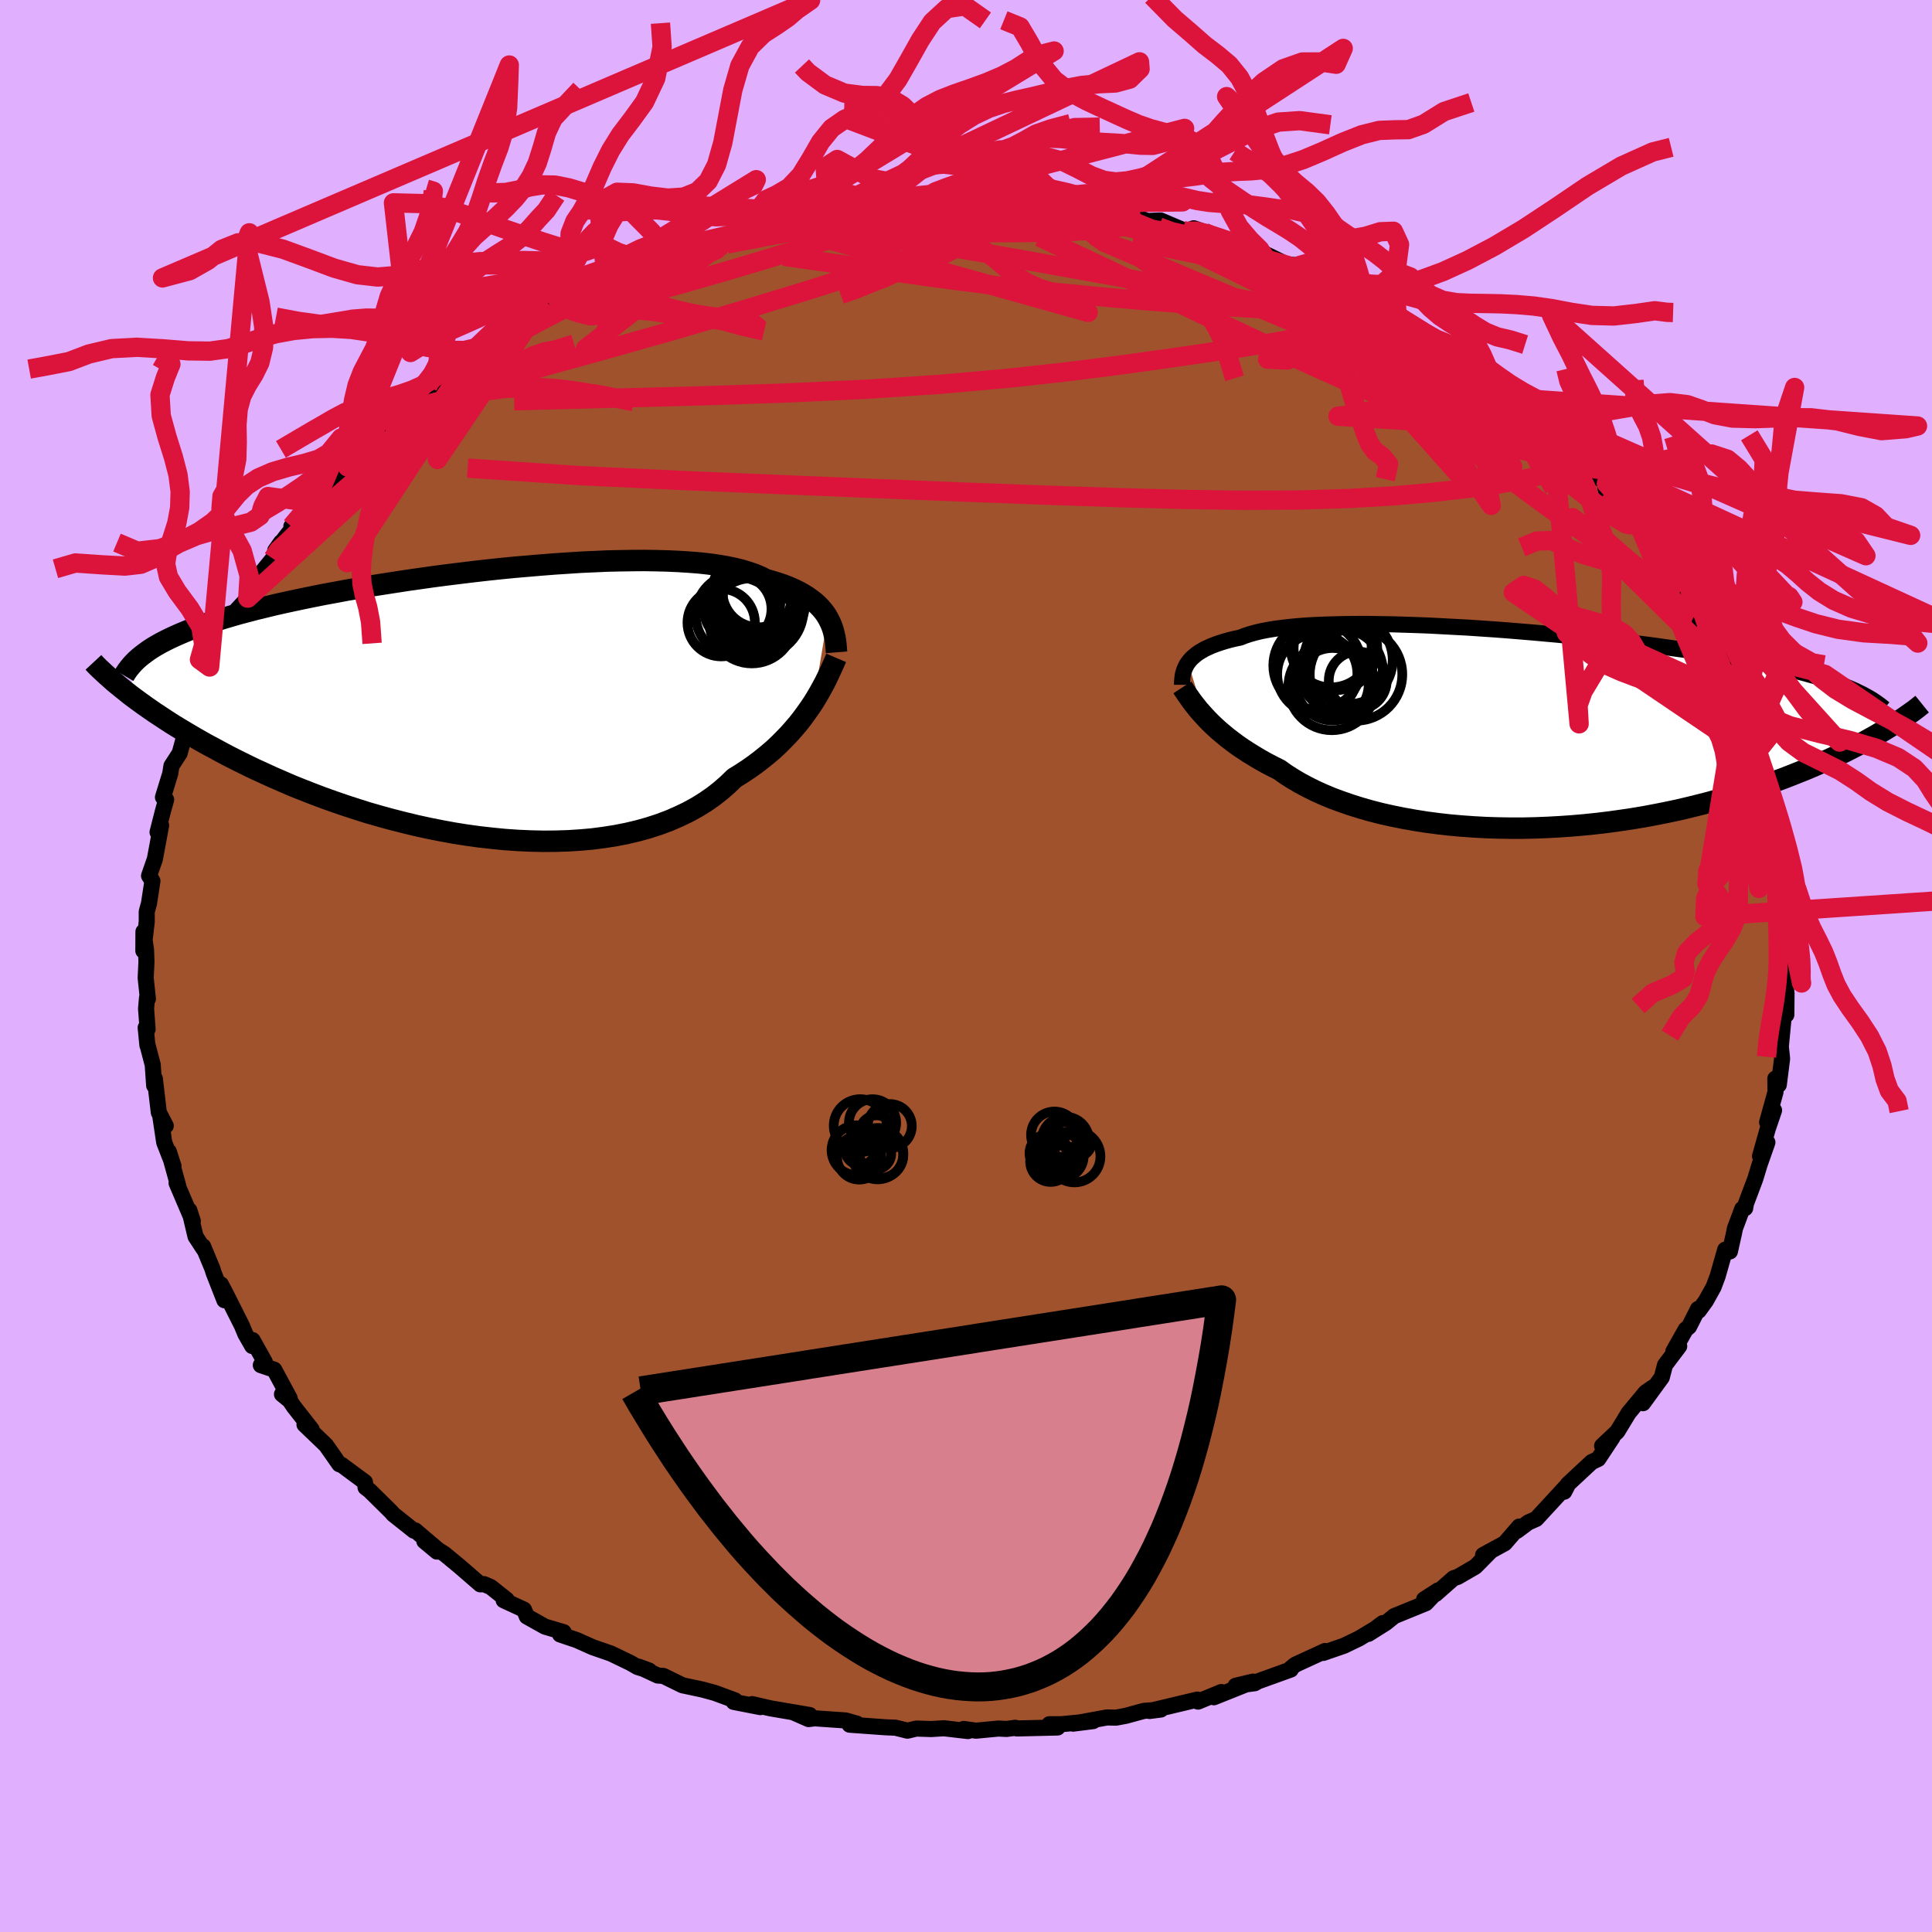 <svg viewBox="-100 -100 200 200" xmlns="http://www.w3.org/2000/svg" width="500" height="500" id="face-svg">
    <defs>
      <clipPath id="leftEyeClipPath">
        <polyline points="35.64,-8.74 35.43,-9.08 35.19,-9.4 34.92,-9.72 34.63,-10.02 34.3,-10.32 33.94,-10.6 33.55,-10.88 33.13,-11.14 32.67,-11.4 32.18,-11.64 31.66,-11.87 31.11,-12.09 30.52,-12.29 29.9,-12.48 29.24,-12.67 28.71,-12.94 28.12,-13.19 27.46,-13.42 26.74,-13.64 25.97,-13.83 25.14,-14 24.25,-14.15 23.31,-14.28 22.31,-14.39 21.27,-14.47 20.17,-14.54 19.04,-14.59 17.86,-14.62 16.65,-14.64 15.4,-14.63 14.11,-14.61 12.8,-14.58 11.47,-14.52 10.12,-14.46 8.74,-14.37 7.36,-14.28 5.96,-14.17 4.56,-14.05 3.15,-13.93 1.74,-13.79 0.33,-13.64 -1.07,-13.48 -2.46,-13.31 -3.84,-13.14 -5.21,-12.96 -6.55,-12.77 -7.88,-12.58 -9.19,-12.38 -10.48,-12.18 -11.74,-11.98 -12.97,-11.77 -14.17,-11.56 -15.34,-11.34 -16.49,-11.13 -17.59,-10.91 -18.67,-10.69 -19.71,-10.47 -20.72,-10.25 -21.69,-10.03 -22.63,-9.8 -23.54,-9.58 -24.41,-9.35 -25.25,-9.13 -26.05,-8.9 -26.83,-8.67 -27.57,-8.44 -28.29,-8.21 -28.97,-7.98 -29.63,-7.75 -30.26,-7.52 -30.85,-7.28 -31.42,-7.04 -31.96,-6.8 -32.48,-6.56 -32.96,-6.32 -33.42,-6.08 -33.86,-5.83 -34.26,-5.59 -34.64,-5.34 -36.95,-1.03 -36.51,-0.68 -36.04,-0.33 -35.55,0.03 -35.05,0.39 -34.52,0.76 -33.97,1.14 -33.39,1.52 -32.8,1.91 -32.18,2.31 -31.53,2.71 -30.86,3.11 -30.17,3.52 -29.46,3.93 -28.72,4.35 -27.95,4.76 -27.16,5.19 -26.35,5.62 -25.5,6.05 -24.63,6.48 -23.73,6.92 -22.79,7.35 -21.83,7.79 -20.84,8.22 -19.83,8.66 -18.78,9.08 -17.71,9.5 -16.6,9.92 -15.48,10.32 -14.32,10.72 -13.15,11.1 -11.95,11.48 -10.73,11.83 -9.49,12.17 -8.23,12.49 -6.95,12.8 -5.67,13.08 -4.37,13.34 -3.06,13.58 -1.74,13.79 -0.42,13.97 0.91,14.12 2.23,14.25 3.55,14.34 4.87,14.4 6.18,14.43 7.48,14.42 8.76,14.38 10.03,14.3 11.27,14.19 12.5,14.03 13.7,13.84 14.87,13.61 16.01,13.34 17.12,13.03 18.2,12.68 19.24,12.29 20.23,11.86 21.19,11.4 22.1,10.9 22.97,10.36 23.79,9.79 24.57,9.18 25.29,8.55 25.97,7.89 26.71,7.43 27.41,6.97 28.09,6.49 28.75,5.99 29.38,5.48 29.98,4.97 30.55,4.44 31.09,3.9 31.61,3.36 32.1,2.81 32.57,2.26 33,1.71 33.41,1.15 33.8,0.6 34.16,0.06" />
      </clipPath>
      <clipPath id="rightEyeClipPath">
        <polyline points="-33.13,-6.79 -32.96,-7.01 -32.77,-7.22 -32.55,-7.42 -32.31,-7.62 -32.04,-7.82 -31.74,-8 -31.41,-8.19 -31.05,-8.36 -30.67,-8.53 -30.25,-8.69 -29.81,-8.84 -29.33,-8.99 -28.83,-9.13 -28.29,-9.26 -27.72,-9.38 -27.27,-9.56 -26.75,-9.73 -26.18,-9.89 -25.56,-10.04 -24.89,-10.17 -24.16,-10.29 -23.38,-10.39 -22.55,-10.49 -21.67,-10.57 -20.74,-10.64 -19.77,-10.69 -18.76,-10.73 -17.7,-10.76 -16.61,-10.78 -15.48,-10.79 -14.31,-10.79 -13.12,-10.77 -11.9,-10.75 -10.65,-10.71 -9.39,-10.67 -8.1,-10.62 -6.8,-10.55 -5.48,-10.48 -4.16,-10.41 -2.83,-10.32 -1.49,-10.23 -0.15,-10.13 1.18,-10.02 2.51,-9.91 3.84,-9.79 5.16,-9.67 6.46,-9.54 7.75,-9.41 9.03,-9.27 10.29,-9.14 11.53,-8.99 12.74,-8.85 13.94,-8.7 15.11,-8.55 16.25,-8.39 17.37,-8.23 18.46,-8.08 19.52,-7.92 20.56,-7.75 21.56,-7.59 22.54,-7.42 23.48,-7.26 24.4,-7.09 25.28,-6.92 26.14,-6.75 26.97,-6.57 27.77,-6.4 28.55,-6.22 29.3,-6.04 30.02,-5.86 30.71,-5.68 31.38,-5.49 32.03,-5.31 32.64,-5.12 33.23,-4.92 33.8,-4.73 34.34,-4.54 34.85,-4.34 35.34,-4.14 38.92,0.23 38.42,0.53 37.91,0.83 37.37,1.13 36.81,1.44 36.23,1.75 35.63,2.06 35,2.38 34.36,2.7 33.69,3.01 33,3.33 32.28,3.65 31.55,3.97 30.79,4.29 30.01,4.6 29.21,4.92 28.38,5.24 27.52,5.55 26.64,5.87 25.73,6.18 24.8,6.49 23.84,6.8 22.85,7.1 21.84,7.39 20.8,7.68 19.74,7.95 18.65,8.22 17.54,8.48 16.4,8.72 15.24,8.95 14.07,9.17 12.87,9.37 11.66,9.55 10.43,9.72 9.19,9.87 7.93,10 6.67,10.11 5.39,10.2 4.11,10.27 2.83,10.32 1.54,10.35 0.26,10.35 -1.03,10.33 -2.3,10.29 -3.57,10.22 -4.83,10.13 -6.08,10.02 -7.31,9.88 -8.52,9.72 -9.71,9.53 -10.88,9.32 -12.02,9.09 -13.14,8.84 -14.23,8.56 -15.28,8.26 -16.3,7.94 -17.28,7.6 -18.23,7.25 -19.14,6.87 -20,6.48 -20.82,6.07 -21.6,5.65 -22.34,5.21 -23.03,4.77 -23.67,4.31 -24.37,3.96 -25.04,3.61 -25.68,3.25 -26.3,2.88 -26.9,2.51 -27.47,2.14 -28.01,1.77 -28.52,1.39 -29.02,1.01 -29.48,0.63 -29.92,0.26 -30.34,-0.12 -30.73,-0.49 -31.09,-0.85 -31.43,-1.22" />
      </clipPath>
      <filter id="fuzzy">
        <feTurbulence id="turbulence" baseFrequency="0.05" numOctaves="3" type="noise" result="noise" />
        <feDisplacementMap in="SourceGraphic" in2="noise" scale="2" />
      </filter>
      <linearGradient id="rainbowGradient" x1="0%" y1="0%" x2="100%" y2="0%">
        <stop offset="0%" style="stop-color: [object Object]; stop-opacity: 1" />
        <stop offset="50%" style="stop-color: [object Object]; stop-opacity: 1" />
        <stop offset="100%" style="stop-color: [object Object]; stop-opacity: 1" />
      </linearGradient>
    </defs>
    <rect x="-100" y="-100" width="100%" height="100%" fill="rgb(224, 176, 255)" />
    <polyline id="faceContour" points="85.01,1.36 84.93,1.44 84.82,1.73 84.94,2.83 84.92,5.05 84.68,4.89 84.35,8.33 84.48,9.58 84.47,9.69 84.14,12.3 83.78,11.66 83.8,13.04 82.93,16.18 83.65,14.94 83,16.85 82.2,19.68 82.96,18.26 82.17,20.51 81.7,22.05 80.74,24.6 80.66,25.07 80.36,25.14 79.6,27.17 79.51,27.63 79.08,29.55 78.59,29.37 77.81,32.11 77.39,33.23 76.59,34.67 75.85,35.69 75.78,35.5 74.85,37.34 74.5,37.63 73.22,39.91 73.83,39.36 72.36,41.31 72.03,42.58 70.08,45.26 71.13,43.61 70.36,44.14 68.6,46.26 67.42,48.2 65.85,49.68 66.92,48.81 65.45,51.03 64.77,51.35 62.3,53.65 61.99,54.11 61.93,54.42 62.31,53.68 59.03,57.24 58.21,57.6 57.04,58.47 57.27,58.03 55.77,59.76 53.53,60.98 54.37,60.52 52.73,62.18 50.9,63.24 50.47,63.38 48.61,65.02 47.42,65.57 48.86,64.64 47.61,65.96 44.33,67.3 43.45,68.01 41.65,69.14 43.13,68.03 42.36,68.61 40.68,69.62 39.12,70.37 36.98,71.11 37.17,70.91 34.08,72.33 33.63,72.7 33.62,72.83 30.23,74.05 29.88,74.25 27.91,74.51 29.71,74.08 25.66,75.7 26.43,75.16 24.02,76.15 23.95,75.94 19,77.12 20.17,76.97 18.42,77.11 16.55,77.62 15.53,77.81 14.59,77.79 11.09,78.43 13.16,78.17 9.86,78.49 8.63,78.49 9.48,78.83 5.27,78.93 5.11,78.86 4.2,78.98 3.35,78.94 1.04,79.16 -0.24,78.98 0.21,79.2 -2.28,78.91 -3.6,78.99 -5.14,78.94 -6.06,79.16 -7.3,78.85 -8.31,78.81 -12.05,78.54 -11.3,78.43 -12.46,78.1 -15.67,77.88 -16.29,77.96 -17.93,77.24 -16.18,77.54 -20.23,76.85 -22.14,76.41 -21.29,76.72 -24.05,76.18 -23.92,76.02 -26,75.25 -27.29,74.9 -29.35,74.46 -31.33,73.49 -31.91,73.45 -33.86,72.54 -32.79,72.94 -34,72.57 -34.77,72.13 -36.74,71.18 -38.64,70.52 -40.3,69.78 -42.02,69.2 -41.65,68.96 -43.58,68.39 -45.46,67.34 -45.76,66.63 -47.86,65.66 -47.54,65.61 -49.18,64.3 -49.89,63.99 -50.28,64.01 -52.45,62.13 -53.99,60.86 -56.07,59.54 -54.77,60.62 -54.71,60.39 -57.03,58.42 -57.15,58.46 -59.3,56.75 -59.48,56.53 -61.74,54.3 -62.16,53.98 -62.22,53.43 -64.56,51.7 -64.6,51.66 -64.87,51.58 -66.25,49.61 -68.48,47.47 -67.74,47.97 -69.58,45.62 -70.02,44.97 -70.81,44.33 -70.01,44.76 -71.61,41.79 -73,41.32 -72.59,40.98 -73.85,38.73 -73.89,39.34 -74.61,38.08 -74.96,37.23 -76.54,34.09 -77.13,32.96 -76.77,34.6 -77.88,31.77 -78.02,31.32 -78.97,29.03 -78.92,29.29 -79.76,28 -80.4,25.29 -80.04,26.41 -81.72,22.47 -81.55,22.76 -82.53,19.2 -82.04,20.72 -83,18.26 -83.41,15.52 -82.84,16.54 -83.56,15.16 -83.97,11.66 -84.04,12.38 -84.19,10.23 -84.74,8.13 -84.74,8.21 -84.92,6.38 -84.72,6.54 -84.88,4.42 -84.78,3.29 -84.69,3.41 -84.92,1.23 -84.84,-0.42 -84.88,-1.64 -85.15,-3.55 -85.16,-1.57 -84.81,-4.59 -84.81,-5.63 -84.58,-6.46 -84.22,-8.8 -84.57,-9.34 -83.97,-11.06 -83.32,-14.55 -83.47,-13.94 -83.69,-13.85 -83.13,-16.05 -82.8,-17.22 -83.13,-17.47 -82.38,-19.91 -82.25,-20.72 -81.4,-22.03 -80.93,-23.76 -80.86,-24.76 -80.29,-25.8 -80.19,-26.74 -80.1,-26.94 -79.84,-27.53 -78.3,-30.95 -78.84,-29.78 -76.95,-33.57 -76.32,-35.04 -76.13,-35.47 -75.66,-36.03 -74.83,-37.31 -75.46,-36.89 -74.35,-38.08 -73.55,-39.95 -71.75,-42.17 -70.91,-43.86 -71.51,-43.01 -70.19,-44.72 -69.21,-45.89 -69.84,-45.51 -67.73,-47.97 -66.79,-48.88 -64.96,-50.87 -66.12,-49.86 -64.02,-51.66 -63.33,-52.92 -63.4,-52.9 -62.47,-53.5 -61.15,-55.22 -60.1,-56.52 -59.19,-56.72 -57.5,-58.5 -57.2,-58.52 -55.71,-60.03 -54.71,-60.29 -54.7,-60.39 -54.94,-60.67 -52.24,-62.55 -51.07,-63.17 -50.72,-63.34 -48.8,-65.04 -46.39,-66.58 -44.68,-67.27 -46.11,-66.36 -43.09,-68.38 -42.37,-68.75 -40.87,-69.41 -39.96,-70.16 -39.57,-69.98 -37.62,-70.74 -36.8,-71.59 -36.32,-71.65 -36.34,-71.86 -33.97,-72.91 -32.34,-73.51 -30.89,-73.69 -30.99,-73.44 -27.47,-74.7 -27.07,-75.09 -24.09,-75.76 -24.54,-75.7 -24.1,-76.12 -20.67,-76.62 -20.77,-76.61 -20.51,-76.89 -20.73,-77 -15.41,-78 -15.5,-77.74 -14.24,-78.11 -14.58,-78.13 -12.59,-78.25 -11.01,-78.29 -7,-78.79 -8.08,-78.86 -7.03,-78.98 -4.8,-78.84 -3.95,-79.18 -3.58,-79.01 -2.33,-79.34 -0.1,-79.12 1.62,-78.94 3.17,-79.18 5.34,-79.09 5.22,-79.21 5.8,-78.82 7.62,-79.08 9.78,-78.64 12.49,-78.28 13.23,-78.17 14.61,-78.17 15.93,-77.89 14.97,-78.06 17.88,-77.45 18.79,-77.12 20.14,-77.18 21.69,-76.52 22.8,-76.06 23.57,-76.37 25.03,-75.87 25.96,-75.47 27.35,-74.95 28.49,-74.83 31.72,-73.22 30.42,-73.99 33.19,-72.63 34.54,-72.52 35.18,-72.15 35.81,-72.07 39.43,-70.23 37.35,-70.92 38.76,-70.41 40.67,-69.49 41.33,-69.04 42.22,-68.86 44.6,-67.62 45.26,-66.9 45.81,-66.63 47.07,-65.76 49.41,-64.42 49.8,-64 49.88,-64.27 51.07,-63.26 52.97,-62.09 53.1,-61.66 54.68,-60.77 56.26,-58.83 58.18,-57.9 59.51,-56.49 58.59,-57.55 60.68,-55.41 60.1,-55.55 61.99,-54.35 62.89,-53.29 65,-51.13 64,-51.75 66.29,-49.94 66.18,-49.54 66.31,-49.02 68.49,-46.74 67.81,-47.34 68.66,-46.52 71.09,-43.84 71.37,-43.1 71.75,-41.75 72.95,-41.23 72.69,-41.25 73.86,-38.68 74.28,-38.3 74.57,-37.23 75.41,-36.31 76.2,-34.74 76.53,-34.26 76.94,-33.86 78.09,-30.85 78.12,-31.26 79.12,-29.01 79.6,-28.28 79.49,-27.9 79.74,-27.06 80.55,-25.06 81.16,-22.81 81.58,-21.79 82.04,-21.02 82.32,-19.16 82.66,-18.38 83.21,-16.36 83.5,-15 83.46,-15.64 83.93,-11.79 84,-12.35 83.91,-11.31 84.42,-9.35 84.27,-9.93 84.43,-8.26 84.65,-5.67 84.91,-3.88 84.95,-3.05 84.94,-2.35 84.99,-1.27 85.01,1.36 84.93,1.44" fill="rgb(160, 82, 45)" stroke="black" stroke-width="1.667" stroke-linejoin="round" filter="url(#fuzzy)" />
    <g transform="translate(56.12 -24.62)">
      <polyline id="rightCountour" points="-33.13,-6.79 -32.96,-7.01 -32.77,-7.22 -32.55,-7.42 -32.31,-7.62 -32.04,-7.82 -31.74,-8 -31.41,-8.19 -31.05,-8.36 -30.67,-8.53 -30.25,-8.69 -29.81,-8.84 -29.33,-8.99 -28.83,-9.13 -28.29,-9.26 -27.72,-9.38 -27.27,-9.56 -26.75,-9.73 -26.18,-9.89 -25.56,-10.04 -24.89,-10.17 -24.16,-10.29 -23.38,-10.39 -22.55,-10.49 -21.67,-10.57 -20.74,-10.64 -19.77,-10.69 -18.76,-10.73 -17.7,-10.76 -16.61,-10.78 -15.48,-10.79 -14.31,-10.79 -13.12,-10.77 -11.9,-10.75 -10.65,-10.71 -9.39,-10.67 -8.1,-10.62 -6.8,-10.55 -5.48,-10.48 -4.16,-10.41 -2.83,-10.32 -1.49,-10.23 -0.15,-10.13 1.18,-10.02 2.51,-9.91 3.84,-9.79 5.16,-9.67 6.46,-9.54 7.75,-9.41 9.03,-9.27 10.29,-9.14 11.53,-8.99 12.74,-8.85 13.94,-8.7 15.11,-8.55 16.25,-8.39 17.37,-8.23 18.46,-8.08 19.52,-7.92 20.56,-7.75 21.56,-7.59 22.54,-7.42 23.48,-7.26 24.4,-7.09 25.28,-6.92 26.14,-6.75 26.97,-6.57 27.77,-6.4 28.55,-6.22 29.3,-6.04 30.02,-5.86 30.71,-5.68 31.38,-5.49 32.03,-5.31 32.64,-5.12 33.23,-4.92 33.8,-4.73 34.34,-4.54 34.85,-4.34 35.34,-4.14 38.92,0.23 38.42,0.53 37.91,0.83 37.37,1.13 36.81,1.44 36.23,1.75 35.63,2.06 35,2.38 34.36,2.7 33.69,3.01 33,3.33 32.28,3.65 31.55,3.97 30.79,4.29 30.01,4.6 29.21,4.92 28.38,5.24 27.52,5.55 26.64,5.87 25.73,6.18 24.8,6.49 23.84,6.8 22.85,7.1 21.84,7.39 20.8,7.68 19.74,7.95 18.65,8.22 17.54,8.48 16.4,8.72 15.24,8.95 14.07,9.17 12.87,9.37 11.66,9.55 10.43,9.72 9.19,9.87 7.93,10 6.67,10.11 5.39,10.2 4.11,10.27 2.83,10.32 1.54,10.35 0.26,10.35 -1.03,10.33 -2.3,10.29 -3.57,10.22 -4.83,10.13 -6.08,10.02 -7.31,9.88 -8.52,9.72 -9.71,9.53 -10.88,9.32 -12.02,9.09 -13.14,8.84 -14.23,8.56 -15.28,8.26 -16.3,7.94 -17.28,7.6 -18.23,7.25 -19.14,6.87 -20,6.48 -20.82,6.07 -21.6,5.65 -22.34,5.21 -23.03,4.77 -23.67,4.31 -24.37,3.96 -25.04,3.61 -25.68,3.25 -26.3,2.88 -26.9,2.51 -27.47,2.14 -28.01,1.77 -28.52,1.39 -29.02,1.01 -29.48,0.63 -29.92,0.26 -30.34,-0.12 -30.73,-0.49 -31.09,-0.85 -31.43,-1.22" fill="white" stroke="white" stroke-width="0" stroke-linejoin="round" filter="url(#fuzzy)" />
    </g>
    <g transform="translate(-49.96 -27.34)">
      <polyline id="leftCountour" points="35.64,-8.74 35.43,-9.08 35.19,-9.4 34.92,-9.72 34.63,-10.02 34.3,-10.32 33.94,-10.6 33.55,-10.88 33.13,-11.14 32.67,-11.4 32.18,-11.64 31.66,-11.87 31.11,-12.09 30.52,-12.29 29.9,-12.48 29.24,-12.67 28.71,-12.94 28.12,-13.19 27.46,-13.42 26.74,-13.64 25.97,-13.83 25.14,-14 24.25,-14.15 23.31,-14.28 22.31,-14.39 21.27,-14.47 20.17,-14.54 19.04,-14.59 17.86,-14.62 16.65,-14.64 15.4,-14.63 14.11,-14.61 12.8,-14.58 11.47,-14.52 10.12,-14.46 8.74,-14.37 7.36,-14.28 5.96,-14.17 4.56,-14.05 3.15,-13.93 1.74,-13.79 0.33,-13.64 -1.07,-13.48 -2.46,-13.31 -3.84,-13.14 -5.21,-12.96 -6.55,-12.77 -7.88,-12.58 -9.19,-12.38 -10.48,-12.18 -11.74,-11.98 -12.97,-11.77 -14.17,-11.56 -15.34,-11.34 -16.49,-11.13 -17.59,-10.91 -18.67,-10.69 -19.71,-10.47 -20.72,-10.25 -21.69,-10.03 -22.63,-9.8 -23.54,-9.58 -24.41,-9.35 -25.25,-9.13 -26.05,-8.9 -26.83,-8.67 -27.57,-8.44 -28.29,-8.21 -28.97,-7.98 -29.63,-7.75 -30.26,-7.52 -30.85,-7.28 -31.42,-7.04 -31.96,-6.8 -32.48,-6.56 -32.96,-6.32 -33.42,-6.08 -33.86,-5.83 -34.26,-5.59 -34.64,-5.34 -36.95,-1.03 -36.51,-0.68 -36.04,-0.33 -35.55,0.03 -35.05,0.39 -34.52,0.76 -33.97,1.14 -33.39,1.52 -32.8,1.91 -32.18,2.31 -31.53,2.71 -30.86,3.11 -30.17,3.52 -29.46,3.93 -28.72,4.35 -27.95,4.76 -27.16,5.19 -26.35,5.62 -25.5,6.05 -24.63,6.48 -23.73,6.92 -22.79,7.35 -21.83,7.79 -20.84,8.22 -19.83,8.66 -18.78,9.08 -17.71,9.5 -16.6,9.92 -15.48,10.32 -14.32,10.72 -13.15,11.1 -11.95,11.48 -10.73,11.83 -9.49,12.17 -8.23,12.49 -6.95,12.8 -5.67,13.08 -4.37,13.34 -3.06,13.58 -1.74,13.79 -0.42,13.97 0.91,14.12 2.23,14.25 3.55,14.34 4.87,14.4 6.18,14.43 7.48,14.42 8.76,14.38 10.03,14.3 11.27,14.19 12.5,14.03 13.7,13.84 14.87,13.61 16.01,13.34 17.12,13.03 18.2,12.68 19.24,12.29 20.23,11.86 21.19,11.4 22.1,10.9 22.97,10.36 23.79,9.79 24.57,9.18 25.29,8.55 25.97,7.89 26.71,7.43 27.41,6.97 28.09,6.49 28.75,5.99 29.38,5.48 29.98,4.97 30.55,4.44 31.09,3.9 31.61,3.36 32.1,2.81 32.57,2.26 33,1.71 33.41,1.15 33.8,0.6 34.16,0.06" fill="white" stroke="white" stroke-width="0" stroke-linejoin="round" filter="url(#fuzzy)" />
    </g>
    <g transform="translate(56.12 -24.62)">
      <polyline id="rightUpper" points="-33.76,-4.49 -33.76,-4.73 -33.74,-4.96 -33.72,-5.2 -33.69,-5.43 -33.64,-5.67 -33.57,-5.9 -33.49,-6.13 -33.39,-6.35 -33.27,-6.58 -33.13,-6.79 -32.96,-7.01 -32.77,-7.22 -32.55,-7.42 -32.31,-7.62 -32.04,-7.82 -31.74,-8 -31.41,-8.19 -31.05,-8.36 -30.67,-8.53 -30.25,-8.69 -29.81,-8.84 -29.33,-8.99 -28.83,-9.13 -28.29,-9.26 -27.72,-9.38 -27.27,-9.56 -26.75,-9.73 -26.18,-9.89 -25.56,-10.04 -24.89,-10.17 -24.16,-10.29 -23.38,-10.39 -22.55,-10.49 -21.67,-10.57 -20.74,-10.64 -19.77,-10.69 -18.76,-10.73 -17.7,-10.76 -16.61,-10.78 -15.48,-10.79 -14.31,-10.79 -13.12,-10.77 -11.9,-10.75 -10.65,-10.71 -9.39,-10.67 -8.1,-10.62 -6.8,-10.55 -5.48,-10.48 -4.16,-10.41 -2.83,-10.32 -1.49,-10.23 -0.15,-10.13 1.18,-10.02 2.51,-9.91 3.84,-9.79 5.16,-9.67 6.46,-9.54 7.75,-9.41 9.03,-9.27 10.29,-9.14 11.53,-8.99 12.74,-8.85 13.94,-8.7 15.11,-8.55 16.25,-8.39 17.37,-8.23 18.46,-8.08 19.52,-7.92 20.56,-7.75 21.56,-7.59 22.54,-7.42 23.48,-7.26 24.4,-7.09 25.28,-6.92 26.14,-6.75 26.97,-6.57 27.77,-6.4 28.55,-6.22 29.3,-6.04 30.02,-5.86 30.71,-5.68 31.38,-5.49 32.03,-5.31 32.64,-5.12 33.23,-4.92 33.8,-4.73 34.34,-4.54 34.85,-4.34 35.34,-4.14 35.8,-3.94 36.24,-3.73 36.65,-3.53 37.04,-3.32 37.41,-3.11 37.76,-2.9 38.08,-2.68 38.38,-2.47 38.67,-2.25 38.93,-2.03" fill="none" stroke="black" stroke-width="1.667" stroke-linejoin="round" filter="url(#fuzzy)" />
      <polyline id="rightLower" points="-33.72,-4.22 -33.57,-3.99 -33.4,-3.74 -33.22,-3.47 -33.02,-3.19 -32.81,-2.89 -32.58,-2.58 -32.32,-2.25 -32.05,-1.91 -31.75,-1.57 -31.43,-1.22 -31.09,-0.85 -30.73,-0.49 -30.34,-0.12 -29.92,0.26 -29.48,0.63 -29.02,1.01 -28.52,1.39 -28.01,1.77 -27.47,2.14 -26.9,2.51 -26.3,2.88 -25.68,3.25 -25.04,3.61 -24.37,3.96 -23.67,4.31 -23.03,4.77 -22.34,5.21 -21.6,5.65 -20.82,6.07 -20,6.48 -19.14,6.87 -18.23,7.25 -17.28,7.6 -16.3,7.94 -15.28,8.26 -14.23,8.56 -13.14,8.84 -12.02,9.09 -10.88,9.32 -9.71,9.53 -8.52,9.72 -7.31,9.88 -6.08,10.02 -4.83,10.13 -3.57,10.22 -2.3,10.29 -1.03,10.33 0.26,10.35 1.54,10.35 2.83,10.32 4.11,10.27 5.39,10.2 6.67,10.11 7.93,10 9.19,9.87 10.43,9.72 11.66,9.55 12.87,9.37 14.07,9.17 15.24,8.95 16.4,8.72 17.54,8.48 18.65,8.22 19.74,7.95 20.8,7.68 21.84,7.39 22.85,7.1 23.84,6.8 24.8,6.49 25.73,6.18 26.64,5.87 27.52,5.55 28.38,5.24 29.21,4.92 30.01,4.6 30.79,4.29 31.55,3.97 32.28,3.65 33,3.33 33.69,3.01 34.36,2.7 35,2.38 35.63,2.06 36.23,1.75 36.81,1.44 37.37,1.13 37.91,0.83 38.42,0.53 38.92,0.23 39.4,-0.06 39.86,-0.35 40.29,-0.63 40.71,-0.91 41.12,-1.19 41.5,-1.46 41.87,-1.72 42.22,-1.98 42.55,-2.24 42.86,-2.49" fill="none" stroke="black" stroke-width="2.222" stroke-linejoin="round" filter="url(#fuzzy)" />
      <circle r="4.292" cx="-17.27" cy="-5.953" stroke="black" fill="none" stroke-width="1.0" filter="url(#fuzzy)" clip-path="url(#rightEyeClipPath)" /><circle r="4.192" cx="-18.325" cy="-8.413" stroke="black" fill="none" stroke-width="1.0" filter="url(#fuzzy)" clip-path="url(#rightEyeClipPath)" /><circle r="4.152" cx="-19.755" cy="-5.603" stroke="black" fill="none" stroke-width="1.0" filter="url(#fuzzy)" clip-path="url(#rightEyeClipPath)" /><circle r="4.586" cx="-16.535" cy="-7.068" stroke="black" fill="none" stroke-width="1.0" filter="url(#fuzzy)" clip-path="url(#rightEyeClipPath)" /><circle r="4.5" cx="-18.25" cy="-4.288" stroke="black" fill="none" stroke-width="1.0" filter="url(#fuzzy)" clip-path="url(#rightEyeClipPath)" /><circle r="4.568" cx="-19.74" cy="-6.483" stroke="black" fill="none" stroke-width="1.0" filter="url(#fuzzy)" clip-path="url(#rightEyeClipPath)" /><circle r="3.752" cx="-18.185" cy="-4.548" stroke="black" fill="none" stroke-width="1.0" filter="url(#fuzzy)" clip-path="url(#rightEyeClipPath)" /><circle r="3" cx="-15.565" cy="-4.933" stroke="black" fill="none" stroke-width="1.0" filter="url(#fuzzy)" clip-path="url(#rightEyeClipPath)" /><circle r="4.788" cx="-15.745" cy="-5.563" stroke="black" fill="none" stroke-width="1.0" filter="url(#fuzzy)" clip-path="url(#rightEyeClipPath)" /><circle r="4.328" cx="-17.875" cy="-8.258" stroke="black" fill="none" stroke-width="1.0" filter="url(#fuzzy)" clip-path="url(#rightEyeClipPath)" />
      </g>
    <g transform="translate(-49.96 -27.34)">
      <polyline id="leftUpper" points="36.56,-5.13 36.53,-5.5 36.5,-5.87 36.46,-6.25 36.4,-6.62 36.32,-6.98 36.23,-7.35 36.12,-7.7 35.98,-8.06 35.82,-8.4 35.64,-8.74 35.43,-9.08 35.19,-9.4 34.92,-9.72 34.63,-10.02 34.3,-10.32 33.94,-10.6 33.55,-10.88 33.13,-11.14 32.67,-11.4 32.18,-11.64 31.66,-11.87 31.11,-12.09 30.52,-12.29 29.9,-12.48 29.24,-12.67 28.71,-12.94 28.12,-13.19 27.46,-13.42 26.74,-13.64 25.97,-13.83 25.14,-14 24.25,-14.15 23.31,-14.28 22.31,-14.39 21.27,-14.47 20.17,-14.54 19.04,-14.59 17.86,-14.62 16.65,-14.64 15.4,-14.63 14.11,-14.61 12.8,-14.58 11.47,-14.52 10.12,-14.46 8.74,-14.37 7.36,-14.28 5.96,-14.17 4.56,-14.05 3.15,-13.93 1.74,-13.79 0.33,-13.64 -1.07,-13.48 -2.46,-13.31 -3.84,-13.14 -5.21,-12.96 -6.55,-12.77 -7.88,-12.58 -9.19,-12.38 -10.48,-12.18 -11.74,-11.98 -12.97,-11.77 -14.17,-11.56 -15.34,-11.34 -16.49,-11.13 -17.59,-10.91 -18.67,-10.69 -19.71,-10.47 -20.72,-10.25 -21.69,-10.03 -22.63,-9.8 -23.54,-9.58 -24.41,-9.35 -25.25,-9.13 -26.05,-8.9 -26.83,-8.67 -27.57,-8.44 -28.29,-8.21 -28.97,-7.98 -29.63,-7.75 -30.26,-7.52 -30.85,-7.28 -31.42,-7.04 -31.96,-6.8 -32.48,-6.56 -32.96,-6.32 -33.42,-6.08 -33.86,-5.83 -34.26,-5.59 -34.64,-5.34 -35,-5.08 -35.33,-4.83 -35.64,-4.58 -35.93,-4.32 -36.19,-4.06 -36.43,-3.8 -36.65,-3.53 -36.85,-3.27 -37.03,-3 -37.19,-2.73" fill="none" stroke="black" stroke-width="2.222" stroke-linejoin="round" filter="url(#fuzzy)" />
      <polyline id="leftLower" points="36.52,-4.56 36.37,-4.21 36.2,-3.82 36.01,-3.41 35.81,-2.97 35.59,-2.51 35.35,-2.02 35.08,-1.52 34.8,-1.01 34.49,-0.48 34.16,0.06 33.8,0.6 33.41,1.15 33,1.71 32.57,2.26 32.1,2.81 31.61,3.36 31.09,3.9 30.55,4.44 29.98,4.97 29.38,5.48 28.75,5.99 28.09,6.49 27.41,6.97 26.71,7.43 25.97,7.89 25.29,8.55 24.57,9.18 23.79,9.79 22.97,10.36 22.1,10.9 21.19,11.4 20.23,11.86 19.24,12.29 18.2,12.68 17.12,13.03 16.01,13.34 14.87,13.61 13.7,13.84 12.5,14.03 11.27,14.19 10.03,14.3 8.76,14.38 7.48,14.42 6.18,14.43 4.87,14.4 3.55,14.34 2.23,14.25 0.91,14.12 -0.42,13.97 -1.74,13.79 -3.06,13.58 -4.37,13.34 -5.67,13.08 -6.95,12.8 -8.23,12.49 -9.49,12.17 -10.73,11.83 -11.95,11.48 -13.15,11.1 -14.32,10.72 -15.48,10.32 -16.6,9.92 -17.71,9.5 -18.78,9.08 -19.83,8.66 -20.84,8.22 -21.83,7.79 -22.79,7.35 -23.73,6.92 -24.63,6.48 -25.5,6.05 -26.35,5.62 -27.16,5.19 -27.95,4.76 -28.72,4.35 -29.46,3.93 -30.17,3.52 -30.86,3.11 -31.53,2.71 -32.18,2.31 -32.8,1.91 -33.39,1.52 -33.97,1.14 -34.52,0.76 -35.05,0.39 -35.55,0.03 -36.04,-0.33 -36.51,-0.68 -36.95,-1.03 -37.37,-1.37 -37.78,-1.7 -38.17,-2.02 -38.53,-2.34 -38.88,-2.65 -39.21,-2.95 -39.53,-3.25 -39.83,-3.53 -40.11,-3.81 -40.37,-4.09" fill="none" stroke="black" stroke-width="2.222" stroke-linejoin="round" filter="url(#fuzzy)" />
      <circle r="4.272" cx="26.247" cy="-8.989" stroke="black" fill="none" stroke-width="1.0" filter="url(#fuzzy)" clip-path="url(#leftEyeClipPath)" /><circle r="3.492" cx="24.617" cy="-8.199" stroke="black" fill="none" stroke-width="1.0" filter="url(#fuzzy)" clip-path="url(#leftEyeClipPath)" /><circle r="3.306" cx="27.432" cy="-10.274" stroke="black" fill="none" stroke-width="1.0" filter="url(#fuzzy)" clip-path="url(#leftEyeClipPath)" /><circle r="4.668" cx="28.262" cy="-11.029" stroke="black" fill="none" stroke-width="1.0" filter="url(#fuzzy)" clip-path="url(#leftEyeClipPath)" /><circle r="3.756" cx="28.492" cy="-11.479" stroke="black" fill="none" stroke-width="1.0" filter="url(#fuzzy)" clip-path="url(#leftEyeClipPath)" /><circle r="4.412" cx="27.787" cy="-8.394" stroke="black" fill="none" stroke-width="1.0" filter="url(#fuzzy)" clip-path="url(#leftEyeClipPath)" /><circle r="3.502" cx="26.322" cy="-9.619" stroke="black" fill="none" stroke-width="1.0" filter="url(#fuzzy)" clip-path="url(#leftEyeClipPath)" /><circle r="4.766" cx="28.362" cy="-9.504" stroke="black" fill="none" stroke-width="1.0" filter="url(#fuzzy)" clip-path="url(#leftEyeClipPath)" /><circle r="3.554" cx="28.342" cy="-10.824" stroke="black" fill="none" stroke-width="1.0" filter="url(#fuzzy)" clip-path="url(#leftEyeClipPath)" /><circle r="4.58" cx="28.717" cy="-10.229" stroke="black" fill="none" stroke-width="1.0" filter="url(#fuzzy)" clip-path="url(#leftEyeClipPath)" />
    </g>
    <g id="hairs">
      <polyline points="3.17,-79.18 4.37,-79.09 4.67,-78.9 4.66,-78.57 4.44,-78.09 3.83,-77.45 2.58,-76.65 0.51,-75.67 -2.47,-74.52 -6.36,-73.17 -11.1,-71.62 -16.62,-69.87 -22.92,-67.95 -30.05,-65.86 -38.16,-63.57 -47.38,-61.03" fill="none" stroke="rgb(220, 20, 60)" stroke-width="2" stroke-linejoin="round" filter="url(#fuzzy)" /><polyline points="51.07,-63.26 52.35,-62.38 53.22,-61.64 54,-60.9 54.59,-60.26 54.81,-59.85 54.54,-59.74 53.76,-59.94 52.5,-60.39 50.79,-61.08 48.65,-61.98 46.03,-63.12 42.84,-64.57 38.99,-66.39 34.41,-68.63 29.03,-71.28 22.7,-74.39" fill="none" stroke="rgb(220, 20, 60)" stroke-width="2" stroke-linejoin="round" filter="url(#fuzzy)" /><polyline points="54.68,-60.77 56.04,-59.35 56.85,-58.53 56.94,-58.2 56.37,-58.21 55.26,-58.47 53.67,-58.93 51.57,-59.61 48.89,-60.57 45.5,-61.86 41.24,-63.58 36,-65.75 29.67,-68.4 22.29,-71.5 14.03,-75.04" fill="none" stroke="rgb(220, 20, 60)" stroke-width="2" stroke-linejoin="round" filter="url(#fuzzy)" /><polyline points="58.18,-57.9 58.92,-57.13 59.42,-56.63 60.01,-56.03 60.68,-55.35 61.34,-54.68 61.9,-54.08 62.26,-53.64 62.37,-53.4 62.19,-53.38 61.74,-53.59 61.02,-54.03 60,-54.72 58.66,-55.68 56.97,-56.94 54.89,-58.53 52.36,-60.5 49.28,-62.92 45.55,-65.85" fill="none" stroke="rgb(220, 20, 60)" stroke-width="2" stroke-linejoin="round" filter="url(#fuzzy)" /><polyline points="58.59,-57.55 59.85,-56.18 60.58,-55.35 61.22,-54.61 61.72,-53.92 61.97,-53.37 61.92,-52.98 61.58,-52.77 60.96,-52.72 60.05,-52.82 58.87,-53.06 57.43,-53.45 55.69,-53.99 53.62,-54.7 51.16,-55.62 48.24,-56.78 44.82,-58.2 40.89,-59.89 36.49,-61.84 31.65,-64.05 26.43,-66.51 20.78,-69.22 14.55,-72.2 7.59,-75.47" fill="none" stroke="rgb(220, 20, 60)" stroke-width="2" stroke-linejoin="round" filter="url(#fuzzy)" /><polyline points="38.76,-70.41 40.07,-69.7 40.79,-69.14 41.19,-68.57 41.23,-67.98 40.88,-67.37 40.1,-66.77 38.87,-66.19 37.16,-65.65 34.95,-65.13 32.22,-64.62 28.98,-64.09 25.2,-63.52 20.87,-62.89 15.96,-62.21 10.42,-61.51 4.22,-60.83 -2.65,-60.22 -10.19,-59.71 -18.36,-59.33 -27.15,-59.03 -36.59,-58.78 -46.78,-58.51" fill="none" stroke="rgb(220, 20, 60)" stroke-width="2" stroke-linejoin="round" filter="url(#fuzzy)" /><polyline points="-15.5,-77.74 -14.53,-77.98 -13.29,-78.11 -11.53,-78.23 -9.47,-78.35 -7.38,-78.48 -5.39,-78.59 -3.53,-78.68 -1.79,-78.74 -0.18,-78.79 1.28,-78.83 2.53,-78.87 3.53,-78.92 4.24,-78.97 4.65,-79.02 4.73,-79.07 4.36,-79.09 3.35,-79.07" fill="none" stroke="rgb(220, 20, 60)" stroke-width="2" stroke-linejoin="round" filter="url(#fuzzy)" /><polyline points="-7.03,-78.98 -5.28,-78.94 -3.87,-78.93 -2.34,-78.88 -0.52,-78.76 1.53,-78.59 3.7,-78.39 5.87,-78.16 8,-77.92 10.08,-77.65 12.16,-77.35 14.24,-77.04 16.3,-76.72 18.29,-76.41 20.1,-76.12 21.68,-75.86 23,-75.65 24.07,-75.48 24.89,-75.36 25.45,-75.31 25.73,-75.34 25.69,-75.45 25.33,-75.65 24.66,-75.95" fill="none" stroke="rgb(220, 20, 60)" stroke-width="2" stroke-linejoin="round" filter="url(#fuzzy)" /><polyline points="60.1,-55.55 61.46,-54.42 62.14,-53.36 62.18,-52.48 61.66,-51.78 60.62,-51.2 59.1,-50.7 57.11,-50.24 54.64,-49.81 51.69,-49.41 48.25,-49.02 44.27,-48.67 39.73,-48.4 34.62,-48.24 28.9,-48.21 22.57,-48.3 15.62,-48.49 8.02,-48.75 -0.24,-49.06 -9.18,-49.42 -18.8,-49.82 -29.12,-50.25 -40.09,-50.77 -51.59,-51.54" fill="none" stroke="rgb(220, 20, 60)" stroke-width="2" stroke-linejoin="round" filter="url(#fuzzy)" /><polyline points="13.23,-78.17 14.35,-78.11 15.11,-77.99 15.76,-77.83 16.36,-77.64 16.84,-77.44 17.08,-77.25 17,-77.09 16.53,-76.96 15.62,-76.85 14.24,-76.77 12.35,-76.69 9.9,-76.63 6.88,-76.59 3.28,-76.62 -0.9,-76.72 -5.8,-76.89 -11.92,-77.08" fill="none" stroke="rgb(220, 20, 60)" stroke-width="2" stroke-linejoin="round" filter="url(#fuzzy)" /><polyline points="22.8,-76.06 23.75,-76.08 24.94,-75.8 26.21,-75.39 27.49,-74.95 28.69,-74.52 29.68,-74.16 30.36,-73.9 30.68,-73.77 30.61,-73.78 30.1,-73.92 29.11,-74.19 27.57,-74.62 25.36,-75.26 22.41,-76.16" fill="none" stroke="rgb(220, 20, 60)" stroke-width="2" stroke-linejoin="round" filter="url(#fuzzy)" /><polyline points="9.78,-78.64 11.76,-78.38 13.07,-78.24 14.06,-78.12 14.87,-77.98 15.6,-77.83 16.26,-77.64 16.82,-77.45 17.24,-77.25 17.44,-77.07 17.41,-76.9 17.11,-76.74 16.52,-76.59 15.62,-76.44 14.38,-76.29 12.78,-76.15 10.79,-76.03 8.38,-75.95 5.54,-75.92 2.2,-75.92 -1.7,-75.94 -6.15,-75.98 -10.97,-76.05 -15.85,-76.24" fill="none" stroke="rgb(220, 20, 60)" stroke-width="2" stroke-linejoin="round" filter="url(#fuzzy)" /><polyline points="-14.24,-78.11 -13.78,-78.16 -12.41,-78.28 -10.8,-78.43 -9.33,-78.59 -8.14,-78.71 -7.22,-78.8 -6.51,-78.85 -5.97,-78.86 -5.62,-78.83 -5.45,-78.76 -5.51,-78.63 -5.85,-78.46 -6.54,-78.24 -7.62,-77.98 -9.16,-77.66 -11.14,-77.29 -13.58,-76.84 -16.52,-76.3 -20.13,-75.62 -24.75,-74.74" fill="none" stroke="rgb(220, 20, 60)" stroke-width="2" stroke-linejoin="round" filter="url(#fuzzy)" /><polyline points="45.26,-66.9 46.13,-66.37 47.43,-65.52 48.76,-64.63 50,-63.77 51.22,-62.9 52.45,-61.97 53.74,-60.97 55.06,-59.92 56.36,-58.87 57.58,-57.88 58.64,-57.02 59.48,-56.33 60.08,-55.85 60.44,-55.55 60.61,-55.41 60.61,-55.42 60.42,-55.58 59.95,-55.97 59.07,-56.7 57.63,-57.9 55.61,-59.63" fill="none" stroke="rgb(220, 20, 60)" stroke-width="2" stroke-linejoin="round" filter="url(#fuzzy)" /><polyline points="41.33,-69.04 42.49,-68.59 43.69,-67.94 44.64,-67.35 45.36,-66.86 45.87,-66.48 46.08,-66.28 45.89,-66.28 45.27,-66.5 44.18,-66.93 42.61,-67.58 40.48,-68.5 37.7,-69.73 34.2,-71.33 29.97,-73.35" fill="none" stroke="rgb(220, 20, 60)" stroke-width="2" stroke-linejoin="round" filter="url(#fuzzy)" /><polyline points="13.23,-78.17 14.57,-77.99 16.01,-77.55 17.79,-76.86 20.02,-75.95 22.6,-74.87 25.41,-73.66 28.37,-72.36 31.4,-70.99 34.46,-69.59 37.52,-68.17 40.58,-66.74 43.63,-65.29 46.66,-63.83 49.62,-62.36 52.4,-60.95 54.75,-59.72" fill="none" stroke="rgb(220, 20, 60)" stroke-width="2" stroke-linejoin="round" filter="url(#fuzzy)" /><polyline points="39.43,-70.23 38.54,-70.48 38.79,-70.26 39.3,-69.88 39.69,-69.48 39.84,-69.09 39.68,-68.73 39.16,-68.41 38.24,-68.16 36.91,-67.99 35.13,-67.92 32.88,-67.94 30.15,-68.06 26.91,-68.26 23.18,-68.52 18.96,-68.84 14.25,-69.25 8.99,-69.76 3.11,-70.43 -3.45,-71.28 -10.76,-72.32 -18.86,-73.47" fill="none" stroke="rgb(220, 20, 60)" stroke-width="2" stroke-linejoin="round" filter="url(#fuzzy)" /><polyline points="-43.09,-68.38 -42.16,-68.84 -41.08,-69.37 -39.99,-69.88 -38.93,-70.37 -37.91,-70.84 -36.96,-71.31 -36.05,-71.75 -35.18,-72.15 -34.33,-72.5 -33.52,-72.79 -32.81,-73 -32.23,-73.13 -31.85,-73.18 -31.73,-73.13 -31.92,-72.95 -32.45,-72.63 -33.36,-72.14 -34.63,-71.49 -36.29,-70.66 -38.35,-69.65 -40.87,-68.41 -43.92,-66.83 -47.46,-64.94" fill="none" stroke="rgb(220, 20, 60)" stroke-width="2" stroke-linejoin="round" filter="url(#fuzzy)" /><polyline points="66.31,-49.02 67.52,-47.72 68.07,-47.07 68.51,-46.48 68.8,-45.95 68.78,-45.67 68.38,-45.74 67.55,-46.21 66.3,-47.08 64.6,-48.33 62.46,-49.99 59.81,-52.12 56.64,-54.74 52.88,-57.9 48.48,-61.63 43.32,-65.99" fill="none" stroke="rgb(220, 20, 60)" stroke-width="2" stroke-linejoin="round" filter="url(#fuzzy)" /><polyline points="71.37,-43.1 71.83,-42.16 72.19,-41.58 72.34,-41.09 72.28,-40.68 72,-40.44 71.49,-40.43 70.72,-40.68 69.68,-41.19 68.32,-41.99 66.61,-43.07 64.51,-44.48 61.99,-46.25 59.01,-48.41 55.54,-51 51.54,-54.04 47.02,-57.52 41.96,-61.45 36.39,-65.83 30.31,-70.77" fill="none" stroke="rgb(220, 20, 60)" stroke-width="2" stroke-linejoin="round" filter="url(#fuzzy)" /><polyline points="-14.58,-78.13 -12.71,-78.25 -10.92,-78.4 -9.51,-78.54 -8.51,-78.62 -7.83,-78.64 -7.39,-78.59 -7.16,-78.47 -7.13,-78.3 -7.31,-78.05 -7.71,-77.73 -8.4,-77.32 -9.45,-76.84 -10.9,-76.28 -12.81,-75.62 -15.17,-74.87 -17.98,-74 -21.28,-72.99 -25.12,-71.85 -29.58,-70.57 -34.62,-69.22 -40.12,-67.92" fill="none" stroke="rgb(220, 20, 60)" stroke-width="2" stroke-linejoin="round" filter="url(#fuzzy)" /><polyline points="3.17,-79.18 4.76,-79.06 6.22,-78.8 8.16,-78.39 10.66,-77.85 13.54,-77.21 16.57,-76.52 19.54,-75.81 22.37,-75.11 25.01,-74.43 27.49,-73.77 29.84,-73.13 32.04,-72.52 34.1,-71.95 36.25,-71.31" fill="none" stroke="rgb(220, 20, 60)" stroke-width="2" stroke-linejoin="round" filter="url(#fuzzy)" /><polyline points="-3.58,-79.01 -2.08,-79.15 -0.33,-79.13 1.36,-79.1 2.86,-79.08 4.14,-79.06 5.25,-79.02 6.26,-78.95 7.2,-78.85 8.01,-78.75 8.6,-78.64 8.87,-78.54 8.78,-78.45 8.32,-78.38 7.5,-78.31 6.35,-78.24 4.85,-78.17 2.94,-78.09 0.49,-78.02 -2.61,-77.96 -6.35,-77.94 -10.46,-77.98" fill="none" stroke="rgb(220, 20, 60)" stroke-width="2" stroke-linejoin="round" filter="url(#fuzzy)" /><polyline points="47.07,-65.76 48.65,-64.83 49.55,-64.28 50.29,-63.81 51.03,-63.29 51.73,-62.76 52.32,-62.27 52.72,-61.88 52.83,-61.67 52.54,-61.72 51.76,-62.11 50.43,-62.85 48.58,-63.93 46.3,-65.31 43.68,-66.97 40.6,-69.01" fill="none" stroke="rgb(220, 20, 60)" stroke-width="2" stroke-linejoin="round" filter="url(#fuzzy)" /><polyline points="-24.1,-76.12 -21.74,-76.39 -20.09,-76.41 -18.14,-76.34 -15.6,-76.18 -12.57,-75.92 -9.25,-75.54 -5.72,-75.05 -1.96,-74.46 2.05,-73.78 6.27,-73.04 10.62,-72.26 15,-71.47 19.33,-70.69 23.59,-69.93 27.81,-69.17 32.02,-68.4 36.23,-67.58 40.5,-66.68 44.91,-65.6" fill="none" stroke="rgb(220, 20, 60)" stroke-width="2" stroke-linejoin="round" filter="url(#fuzzy)" /><polyline points="84,-12.35 78.86,-10.6 76.96,-9.36 77.01,-8.34 77.92,-7.28 78.58,-6.09 78.3,-4.84 77.11,-3.62 75.64,-2.46 74.61,-1.38 74.32,-0.38 74.45,0.51 74.24,1.27 73.06,1.96 71.06,2.81 69.57,4.14" fill="none" stroke="rgb(220, 20, 60)" stroke-width="2" stroke-linejoin="round" filter="url(#fuzzy)" /><polyline points="96.6,15.03 96.38,13.97 95.58,12.91 95.14,11.7 94.82,10.32 94.32,8.82 93.53,7.26 92.54,5.75 91.53,4.35 90.69,3.09 90.07,1.93 89.63,0.82 89.24,-0.29 88.79,-1.42 88.22,-2.6 87.58,-3.85 86.98,-5.18 86.47,-6.57 86.02,-7.94 85.46,-9.18 84.77,-10.23 84.21,-11.24 84,-12.35" fill="none" stroke="rgb(220, 20, 60)" stroke-width="2" stroke-linejoin="round" filter="url(#fuzzy)" /><polyline points="-2.33,-79.34 -0.4,-79.31 1.3,-79.28 2.78,-79.31 4.05,-79.36 5.23,-79.4 6.44,-79.44 7.79,-79.52 9.29,-79.63 10.85,-79.78 12.36,-79.93 13.73,-80.05 14.94,-80.08 16.02,-80.03 17.1,-79.9 18.27,-79.7 19.56,-79.49 20.93,-79.31 22.42,-79.1 -4.8,-78.84 -4.08,-79.52 -3.18,-80.14 -1.94,-80.61 -0.46,-81.13 1.1,-81.87 2.63,-82.84 4.07,-83.91 5.44,-84.85 6.82,-85.47 8.26,-85.71 9.81,-85.66 11.43,-85.49 13.02,-85.33 14.49,-85.24 15.78,-85.17 16.93,-85.08 18.06,-84.97 19.35,-84.95 20.89,-85.35 22.63,-86.71 -7.03,-78.98 -5.39,-78.93 -4.27,-78.9 -3.19,-78.85 -1.96,-78.8 -0.57,-78.76 0.88,-78.72 2.29,-78.66 3.6,-78.59 4.82,-78.47 6.03,-78.3 7.3,-78.06 8.7,-77.77 10.21,-77.47 11.73,-77.19 13.1,-76.97 14.2,-76.78 14.87,-76.63 14.69,-76.59 -7,-78.79 -10.16,-79.31 -12.27,-79.97 -13.69,-80.02 -14.81,-79.69 -15.91,-79.24 -17.11,-78.84 -18.38,-78.55 -19.65,-78.39 -20.87,-78.35 -22.05,-78.38 -23.23,-78.45 -24.45,-78.52 -25.74,-78.59 -27.16,-78.67 -28.72,-78.76 -30.4,-78.9 -32.16,-79.11 -33.89,-79.35 -35.59,-79.41 -37.38,-79.05 -39.59,-78.27 -11.01,-78.29 -8.81,-79.86 -7.8,-81.02 -6.85,-81.56 -5.8,-81.96 -4.71,-82.39 -3.56,-82.83 -2.29,-83.2 -0.89,-83.49 0.63,-83.76 2.16,-84.03 3.61,-84.38 4.9,-84.84 6.05,-85.44 7.24,-86.12 8.76,-86.65 10.84,-87.21" fill="none" stroke="rgb(220, 20, 60)" stroke-width="2" stroke-linejoin="round" filter="url(#fuzzy)" /><polyline points="13.85,-86.84 11.24,-86.79 9.1,-86.19 7.46,-85.42 6.14,-84.63 4.9,-83.86 3.59,-83.22 2.15,-82.82 0.64,-82.72 -0.86,-82.85 -2.27,-83.01 -3.54,-82.92 -4.68,-82.41 -5.74,-81.57 -6.74,-80.74 -7.7,-80.15 -8.77,-79.6 -11.01,-78.29" fill="none" stroke="rgb(220, 20, 60)" stroke-width="2" stroke-linejoin="round" filter="url(#fuzzy)" /><polyline points="-14.24,-78.11 -14.58,-82.68 -13.33,-83.49 -11.5,-82.49 -9.75,-81.52 -8.27,-81.24 -7.01,-81.64 -5.84,-82.49 -4.68,-83.58 -3.46,-84.78 -2.13,-85.98 -0.69,-87.1 0.82,-88.05 2.36,-88.78 3.87,-89.29 5.35,-89.66 6.84,-89.99 8.42,-90.37 10.13,-90.8 11.95,-91.15 13.78,-91.33 15.48,-91.41 16.95,-91.81 18.02,-92.86 17.96,-93.6 -15.5,-77.74 -14.61,-77.84 -13.6,-77.46 -12.18,-76.62 -10.6,-75.76 -9.09,-75.23 -7.76,-75.1 -6.58,-75.19 -5.48,-75.35 -4.39,-75.47 -3.26,-75.54 -2.07,-75.51 -0.82,-75.31 0.47,-74.86 1.75,-74.15 2.97,-73.25 4.1,-72.29 5.2,-71.43 6.33,-70.72 7.59,-70.15 9.01,-69.72 10.48,-69.38 11.75,-68.91 12.65,-67.66 -20.73,-77 -20.78,-77.17 -21.36,-77.67 -22.28,-77.91 -23.36,-77.81 -24.54,-77.61 -25.87,-77.56 -27.38,-77.69 -29.02,-77.91 -30.73,-78.14 -32.46,-78.34 -34.22,-78.6 -36,-78.99 -37.78,-79.5 -39.5,-80.07 -41.1,-80.55 -42.55,-80.84 -43.87,-80.86 -45.1,-80.66 -46.31,-80.34 -47.61,-80.08 -49.08,-80.03 -50.62,-80.33" fill="none" stroke="rgb(220, 20, 60)" stroke-width="2" stroke-linejoin="round" filter="url(#fuzzy)" /><polyline points="-20.67,-76.62 -20.79,-77.39 -20.29,-77.99 -19.25,-78.76 -17.98,-79.57 -16.69,-80.18 -15.43,-80.59 -14.18,-80.96 -12.88,-81.51 -11.55,-82.32 -10.23,-83.39 -8.95,-84.61 -7.72,-85.86 -6.52,-87.05 -5.32,-88.1 -4.06,-88.98 -2.7,-89.69 -1.2,-90.28 0.42,-90.84 2.1,-91.45 3.73,-92.14 5.2,-92.91 6.42,-93.7 7.54,-94.31 9.12,-94.72 -20.67,-76.62 -21.16,-78.71 -20.7,-79.33 -19.62,-79.83 -18.3,-80.6 -17.1,-81.87 -16.06,-83.56 -15.06,-85.3 -13.91,-86.72 -12.57,-87.65 -11.11,-88.28 -9.64,-88.98 -8.29,-90.1 -7.05,-91.76 -5.9,-93.77 -4.74,-95.84 -3.5,-97.73 -2,-99.11 -0.12,-99.39 2.01,-97.89" fill="none" stroke="rgb(220, 20, 60)" stroke-width="2" stroke-linejoin="round" filter="url(#fuzzy)" /><polyline points="5.91,-80.37 5.39,-80.42 4.52,-80.37 3.26,-80.27 1.79,-80.17 0.27,-80.1 -1.18,-80.03 -2.52,-79.96 -3.76,-79.86 -4.93,-79.74 -6.09,-79.58 -7.29,-79.4 -8.54,-79.19 -9.85,-78.97 -11.19,-78.76 -12.52,-78.57 -13.82,-78.4 -15.07,-78.22 -16.34,-78.03 -17.65,-77.79 -18.93,-77.48 -20.06,-77.13 -20.96,-76.78 -21.96,-76.48 -24.1,-76.12" fill="none" stroke="rgb(220, 20, 60)" stroke-width="2" stroke-linejoin="round" filter="url(#fuzzy)" /><polyline points="-24.54,-75.7 -23.15,-75.17 -21.81,-75.29 -20.81,-75.69 -19.86,-76.16 -18.76,-76.59 -17.53,-76.92 -16.26,-77.1 -15,-77.13 -13.74,-77.02 -12.43,-76.84 -11.07,-76.65 -9.7,-76.51 -8.37,-76.45 -7.14,-76.46 -6,-76.52 -4.93,-76.59 -3.88,-76.61 -2.8,-76.53 -1.58,-76.35 -0.09,-76.13 1.56,-75.92" fill="none" stroke="rgb(220, 20, 60)" stroke-width="2" stroke-linejoin="round" filter="url(#fuzzy)" /><polyline points="83.46,-15.64 82.29,-15.51 80.47,-16.09 79.39,-17.12 78.99,-18.35 78.85,-19.65 78.72,-20.97 78.49,-22.29 78.11,-23.56 77.54,-24.73 76.8,-25.76 75.89,-26.65 74.82,-27.44 73.61,-28.14 72.26,-28.77 70.81,-29.36 69.32,-29.91 67.89,-30.45 66.62,-31.01 65.54,-31.63 64.63,-32.3 63.82,-33.01 62.98,-33.74 62.16,-34.47 62,-35.04" fill="none" stroke="rgb(220, 20, 60)" stroke-width="2" stroke-linejoin="round" filter="url(#fuzzy)" /><polyline points="-24.09,-75.76 -25.87,-74.13 -27.49,-73.4 -28.98,-72.91 -30.31,-72.42 -31.52,-71.88 -32.66,-71.29 -33.71,-70.65 -34.62,-69.98 -35.36,-69.23 -35.96,-68.34 -36.48,-67.3 -37,-66.23 -37.59,-65.29 -38.31,-64.52 -39.39,-63.91 -24.09,-75.76 -26.33,-75.25 -28.11,-74.81 -29.73,-74.49 -31.21,-74.21 -32.58,-73.88 -33.87,-73.49 -35.06,-73.07 -36.16,-72.66 -37.2,-72.27 -38.22,-71.9 -39.25,-71.54 -40.34,-71.2 -41.49,-70.86 -42.68,-70.51 -43.91,-70.12 -45.15,-69.65 -46.39,-69.11 -47.66,-68.48 -49.03,-67.78 -50.53,-67.05 -52.12,-66.34 -53.69,-65.66 -55.32,-64.86 -57.51,-63.51 -59.27,-79 -56.06,-78.92 -53.88,-78.47 -51.89,-77.77 -49.81,-77.01 -47.71,-76.28 -45.69,-75.59 -43.82,-74.96 -42.13,-74.43 -40.62,-74.07 -39.34,-73.99 -38.32,-74.36 -37.57,-75.3 -36.94,-76.74 -36.12,-78.07 -34.67,-78.14 -32.5,-75.95 -30.99,-73.44" fill="none" stroke="rgb(220, 20, 60)" stroke-width="2" stroke-linejoin="round" filter="url(#fuzzy)" /><polyline points="-57.63,-71.97 -54.51,-72.25 -52.18,-72.72 -50.36,-72.91 -48.77,-72.95 -47.25,-73 -45.72,-73.03 -44.18,-72.99 -42.7,-72.93 -41.41,-73.08 -40.38,-73.56 -39.55,-74.26 -38.71,-74.76 -37.59,-74.64 -36.01,-73.87 -34.11,-73.23 -32.34,-73.51 -60.02,-64.67 -59.44,-65.04 -58.84,-65.38 -57.93,-65.9 -56.71,-66.52 -55.25,-67.15 -53.64,-67.74 -51.95,-68.28 -50.25,-68.73 -48.6,-69.08 -47.05,-69.37 -45.61,-69.68 -44.29,-70.06 -43.04,-70.49 -41.81,-70.83 -40.55,-70.95 -39.23,-70.91 -37.91,-71.03 -36.8,-71.59" fill="none" stroke="rgb(220, 20, 60)" stroke-width="2" stroke-linejoin="round" filter="url(#fuzzy)" /><polyline points="-36.8,-71.59 -37.93,-71.03 -39.32,-71 -40.89,-71.38 -42.6,-71.91 -44.34,-72.32 -46.05,-72.52 -47.76,-72.57 -49.54,-72.58 -51.42,-72.55 -53.38,-72.45 -55.31,-72.21 -57.17,-71.84 -58.99,-71.48 -60.89,-71.32 -63,-71.56 -65.39,-72.24 -68.01,-73.22 -70.69,-74.2 -73.22,-74.84 -75.37,-74.86 -77.06,-74.18 -78.5,-73.03 -80.36,-71.98 -83.18,-71.23 -16.09,-99.97 -17.52,-98.98 -18.44,-98.19 -19.58,-97.4 -20.98,-96.5 -22.34,-95.17 -23.41,-93.2 -24.14,-90.68 -24.67,-87.89 -25.18,-85.21 -25.82,-82.95 -26.69,-81.25 -27.82,-80.16 -29.22,-79.6 -30.84,-79.49 -32.62,-79.7 -34.44,-80.03 -36.12,-80.1 -37.37,-79.4 -37.9,-77.49 -37.66,-74.58 -37.26,-71.94 -37.62,-70.74" fill="none" stroke="rgb(220, 20, 60)" stroke-width="2" stroke-linejoin="round" filter="url(#fuzzy)" /><polyline points="-71.43,-67.17 -69.09,-66.73 -66.61,-66.39 -64.4,-66.11 -62.54,-65.95 -60.96,-65.86 -59.49,-65.82 -58,-65.86 -56.44,-66.01 -54.81,-66.28 -53.12,-66.66 -51.43,-67.12 -49.8,-67.68 -48.35,-68.36 -47.11,-69.15 -45.98,-69.93 -44.75,-70.48 -43.29,-70.65 -41.77,-70.56 -40.55,-70.54 -39.57,-69.98 -39.96,-70.16 -39.25,-70.41 -38.34,-71.01 -37.52,-71.68 -36.75,-72.34 -35.88,-73.02 -34.86,-73.67 -33.68,-74.25 -32.38,-74.75 -31.03,-75.24 -29.65,-75.8 -28.32,-76.48 -27.07,-77.28 -25.95,-78.15 -24.92,-79.03 -23.9,-79.82 -22.85,-80.41 -22,-80.81 -21.71,-81.4 -39.96,-70.16 -42.09,-71.36 -43.52,-71.03 -45.08,-70.84 -46.68,-70.77 -48.24,-70.62 -49.86,-70.34 -51.54,-69.92 -53.2,-69.35 -54.76,-68.66 -56.22,-67.95 -57.66,-67.4 -59.14,-67.12 -60.63,-67.06 -62.08,-67.07 -63.49,-66.96 -64.96,-66.71 -66.63,-66.44 -68.63,-66.3 -70.87,-66.64" fill="none" stroke="rgb(220, 20, 60)" stroke-width="2" stroke-linejoin="round" filter="url(#fuzzy)" /><polyline points="-40.87,-69.41 -40.77,-71.16 -41.04,-73.71 -40.98,-75.83 -40.48,-77.11 -39.8,-78.11 -39.12,-79.34 -38.43,-80.91 -37.67,-82.67 -36.79,-84.43 -35.77,-86.07 -34.57,-87.65 -33.28,-89.43 -32.12,-91.88 -31.46,-95.14 -31.63,-97.6" fill="none" stroke="rgb(220, 20, 60)" stroke-width="2" stroke-linejoin="round" filter="url(#fuzzy)" /><polyline points="-42.37,-68.75 -40.93,-68.91 -39.41,-68.41 -38.1,-68.17 -37.09,-68.41 -36.22,-68.82 -35.29,-69.07 -34.16,-69.01 -32.8,-68.7 -31.3,-68.28 -29.75,-67.87 -28.2,-67.52 -26.66,-67.27 -25.08,-67.08 -23.5,-66.88 -22.08,-66.56 -21.38,-65.97" fill="none" stroke="rgb(220, 20, 60)" stroke-width="2" stroke-linejoin="round" filter="url(#fuzzy)" /><polyline points="-43.09,-68.38 -41.91,-68.29 -40.3,-67.66 -38.88,-67.3 -37.76,-67.38 -36.77,-67.62 -35.8,-67.81 -34.78,-67.9 -33.68,-67.89 -32.44,-67.77 -31.06,-67.56 -29.61,-67.32 -28.17,-67.16 -26.71,-67.04 -25.07,-66.77 -23.17,-66.25 -20.9,-65.73" fill="none" stroke="rgb(220, 20, 60)" stroke-width="2" stroke-linejoin="round" filter="url(#fuzzy)" /><polyline points="-43.09,-68.38 -44.68,-67.17 -45.41,-66.37 -46.37,-65.51 -47.6,-64.58 -48.87,-63.59 -50.01,-62.54 -50.93,-61.41 -51.62,-60.24 -52.09,-59.07 -52.38,-57.97 -52.63,-56.96 -52.99,-56.03 -53.5,-55.12 -54.09,-54.06 -54.71,-52.43 -44.68,-67.27 -46.42,-66.25 -48.12,-65.04 -49.55,-63.89 -50.74,-62.83 -51.73,-61.82 -52.56,-60.86 -53.25,-59.95 -53.86,-59.08 -54.44,-58.21 -55.07,-57.32 -55.76,-56.41 -56.5,-55.45 -57.26,-54.45 -57.97,-53.39 -58.62,-52.31 -59.2,-51.23 -59.74,-50.22 -60.29,-49.3 -60.82,-48.43 -61.3,-47.52 -61.69,-46.48 -62.06,-45.18 -62.65,-43.58 -64.07,-41.75 -48.8,-65.04 -50.38,-64.08 -51.92,-63.72 -53.74,-63.73 -55.72,-64.04 -57.72,-64.56 -59.71,-65.13 -61.67,-65.61 -63.63,-65.9 -65.61,-66.02 -67.62,-65.98 -69.59,-65.79 -71.46,-65.45 -73.16,-64.95 -74.74,-64.39 -76.38,-63.91 -78.27,-63.65 -80.52,-63.68 -83.1,-63.89 -85.82,-64.05 -88.45,-63.91 -90.81,-63.35 -92.86,-62.57 -94.96,-62.16 -96.98,-61.79" fill="none" stroke="rgb(220, 20, 60)" stroke-width="2" stroke-linejoin="round" filter="url(#fuzzy)" /><polyline points="83.21,-16.36 83.28,-15.39 83.22,-14.37 82.73,-13.2 81.84,-12.03 80.89,-10.9 80.23,-9.8 79.96,-8.69 79.95,-7.53 79.96,-6.31 79.75,-5.06 79.26,-3.83 78.56,-2.65 77.81,-1.55 77.14,-0.51 76.64,0.44 76.32,1.33 76.11,2.2 75.85,3.1 75.22,4.1 74.04,5.29 72.86,7.2" fill="none" stroke="rgb(220, 20, 60)" stroke-width="2" stroke-linejoin="round" filter="url(#fuzzy)" /><polyline points="-51.07,-63.17 -50.25,-63.83 -48.93,-64.98 -47.71,-66.23 -46.7,-67.34 -45.74,-68.24 -44.71,-68.94 -43.62,-69.57 -42.56,-70.25 -41.63,-71.08 -40.87,-72.09 -40.24,-73.23 -39.65,-74.36 -39.06,-75.3 -38.42,-75.97 -37.64,-76.61 -36.27,-77.84 -52.24,-62.55 -54.1,-61.56 -54.9,-60.99 -55.51,-60.54 -56.27,-60.1 -57.28,-59.64 -58.51,-59.21 -59.93,-58.79 -61.44,-58.36 -62.94,-57.86 -64.33,-57.27 -65.55,-56.62 -66.61,-56 -67.64,-55.41 -68.92,-54.66 -70.92,-53.48" fill="none" stroke="rgb(220, 20, 60)" stroke-width="2" stroke-linejoin="round" filter="url(#fuzzy)" /><polyline points="-39.92,-90.75 -41.49,-89.08 -42.74,-87.73 -43.43,-86.26 -43.89,-84.67 -44.38,-83.13 -45.02,-81.76 -45.79,-80.55 -46.69,-79.45 -47.67,-78.43 -48.72,-77.45 -49.82,-76.49 -50.94,-75.49 -52,-74.31 -52.94,-72.84 -53.66,-71 -54.13,-68.82 -54.35,-66.45 -54.48,-64.19 -54.67,-62.35 -55,-61.17 -55.39,-60.62 -55.71,-60.03" fill="none" stroke="rgb(220, 20, 60)" stroke-width="2" stroke-linejoin="round" filter="url(#fuzzy)" /><polyline points="-57.2,-58.52 -58.1,-58.27 -59.26,-57.61 -60.3,-56.69 -61.28,-55.72 -62.25,-54.82 -63.21,-54.06 -64.12,-53.38 -64.98,-52.71 -65.8,-52 -66.65,-51.25 -67.62,-50.47 -68.76,-49.63 -70.05,-48.76 -71.32,-47.95 -72.36,-47.33 -73.33,-46.72" fill="none" stroke="rgb(220, 20, 60)" stroke-width="2" stroke-linejoin="round" filter="url(#fuzzy)" /><polyline points="-59.19,-56.72 -59.09,-55.26 -58.5,-52.96 -58.56,-51.32 -59.21,-50.37 -60.01,-49.71 -60.71,-49.01 -61.25,-48.15 -61.63,-47.12 -61.92,-45.92 -62.16,-44.61 -62.38,-43.27 -62.54,-41.96 -62.6,-40.71 -62.52,-39.53 -62.28,-38.36 -61.93,-37.12 -61.64,-35.61 -61.48,-33.4" fill="none" stroke="rgb(220, 20, 60)" stroke-width="2" stroke-linejoin="round" filter="url(#fuzzy)" /><polyline points="-59.19,-56.72 -58.01,-58 -57.18,-58.95 -56.47,-59.77 -55.83,-60.5 -55.23,-61.29 -54.69,-62.32 -54.21,-63.69 -53.75,-65.38 -53.25,-67.24 -52.62,-69.08 -51.8,-70.7 -50.79,-71.99 -49.64,-72.97 -48.43,-73.75 -47.23,-74.5 -46.11,-75.38 -45.14,-76.37 -44.29,-77.33 -43.44,-78.24 -42.42,-79.78" fill="none" stroke="rgb(220, 20, 60)" stroke-width="2" stroke-linejoin="round" filter="url(#fuzzy)" /><polyline points="82.87,9.4 83.02,7.79 83.27,6.14 83.52,4.74 83.72,3.55 83.86,2.5 83.97,1.52 84.04,0.52 84.08,-0.52 84.08,-1.62 84.07,-2.79 84.04,-4.02 84,-5.31 83.96,-6.62 83.92,-7.89 83.88,-9.1 83.85,-10.22 83.81,-11.28 83.75,-12.31 83.64,-13.37 83.48,-14.46 83.28,-15.57 83.03,-16.77 82.66,-18.38" fill="none" stroke="rgb(220, 20, 60)" stroke-width="2" stroke-linejoin="round" filter="url(#fuzzy)" /><polyline points="-60.1,-56.52 -58.78,-56.79 -57.45,-57.29 -56.33,-57.86 -55.25,-58.27 -54.17,-58.52 -53.1,-58.72 -52,-58.98 -50.78,-59.29 -49.38,-59.57 -47.78,-59.78 -46.03,-59.88 -44.2,-59.88 -42.4,-59.77 -40.73,-59.56 -39.18,-59.32 -37.67,-59.08 -36.02,-58.74 -34.4,-58.42" fill="none" stroke="rgb(220, 20, 60)" stroke-width="2" stroke-linejoin="round" filter="url(#fuzzy)" /><polyline points="-87.89,-43.83 -85.78,-42.94 -83.46,-43.2 -81.25,-44 -79.37,-44.97 -77.96,-45.96 -76.95,-46.92 -76.17,-47.88 -75.4,-48.82 -74.48,-49.72 -73.28,-50.51 -71.79,-51.16 -70.12,-51.65 -68.46,-52.04 -67.02,-52.47 -65.98,-53.08 -65.32,-53.89 -64.7,-54.65 -63.4,-54.98 -61.15,-55.22 -61.15,-55.22 -61.75,-57.74 -61.99,-59.87 -61.62,-61.43 -61.22,-62.89 -60.76,-64.11 -60.04,-64.93 -59.03,-65.45 -57.92,-66 -56.87,-66.85 -55.98,-68.13 -55.2,-69.72 -54.39,-71.39 -53.48,-72.98 -52.52,-74.48 -51.6,-76 -50.82,-77.66 -50.19,-79.48 -49.6,-81.32 -48.98,-83.06 -48.34,-84.73 -47.79,-86.57 -47.45,-88.85 -47.34,-91.45 -47.28,-93.27 -64.02,-51.66 -63.5,-52.49 -62.82,-53.02 -61.78,-53.53 -60.51,-54.09 -59.18,-54.7 -57.91,-55.35 -56.74,-56 -55.7,-56.66 -54.78,-57.3 -53.96,-57.93 -53.17,-58.53 -52.3,-59.1 -51.31,-59.66 -50.17,-60.25 -48.92,-60.92 -47.6,-61.69 -46.22,-62.47 -44.85,-63.15 -43.59,-63.58 -42.46,-63.79 -40.57,-64.38" fill="none" stroke="rgb(220, 20, 60)" stroke-width="2" stroke-linejoin="round" filter="url(#fuzzy)" /><polyline points="-66.79,-48.88 -67.01,-50.96 -66.5,-51.75 -65.7,-52.4 -64.94,-53.18 -64.35,-54.17 -63.94,-55.44 -63.66,-56.95 -63.4,-58.57 -63.03,-60.13 -62.5,-61.5 -61.86,-62.72 -61.25,-63.88 -60.77,-65.11 -60.44,-66.45 -60.13,-67.88 -59.7,-69.33 -59.03,-70.79 -58.16,-72.31 -57.16,-74.01 -56.18,-76 -55.4,-78.25 -55.14,-80.21 -55.88,-80.43" fill="none" stroke="rgb(220, 20, 60)" stroke-width="2" stroke-linejoin="round" filter="url(#fuzzy)" /><polyline points="-94.26,-41.12 -92.19,-41.72 -89.42,-41.53 -87.06,-41.4 -85.41,-41.59 -84.2,-42.12 -83,-42.89 -81.51,-43.75 -79.67,-44.54 -77.63,-45.14 -75.64,-45.55 -74.03,-45.95 -73.08,-46.61 -72.78,-47.61 -72.26,-48.6 -67.73,-47.97" fill="none" stroke="rgb(220, 20, 60)" stroke-width="2" stroke-linejoin="round" filter="url(#fuzzy)" /><polyline points="-69.84,-45.51 -68.22,-47.41 -67.15,-48.83 -66.49,-50.03 -66.03,-51.12 -65.59,-52.15 -65.1,-53.13 -64.54,-54.1 -63.92,-55.11 -63.23,-56.18 -62.5,-57.34 -61.81,-58.59 -61.19,-59.92 -60.66,-61.28 -60.17,-62.56 -59.69,-63.66 -59.24,-64.56 -58.93,-65.45 -58.59,-66.68 -57.15,-68.43" fill="none" stroke="rgb(220, 20, 60)" stroke-width="2" stroke-linejoin="round" filter="url(#fuzzy)" /><polyline points="-71.75,-42.17 -71.15,-43.06 -70.57,-43.58 -69.9,-44.21 -69.13,-44.96 -68.24,-45.79 -67.26,-46.67 -66.25,-47.57 -65.29,-48.45 -64.38,-49.26 -63.52,-50 -62.7,-50.69 -61.89,-51.36 -61.07,-52.07 -60.18,-52.82 -59.15,-53.6 -57.92,-54.31 -56.49,-54.92 -54.87,-55.83 -74.35,-38.08 -74.21,-40.39 -74.93,-42.99 -76.31,-45.49 -77.12,-47.36 -77.02,-48.63 -76.4,-49.68 -75.8,-50.91 -75.49,-52.45 -75.44,-54.23 -75.47,-56.02 -75.34,-57.64 -74.97,-58.99 -74.39,-60.13 -73.71,-61.22 -73.1,-62.45 -72.72,-64.03 -72.69,-66.11 -73.09,-68.77 -73.86,-71.87 -74.6,-74.86 -74.19,-75.9 -78.3,-30.95 -79.35,-31.72 -78.91,-33.26 -79.2,-35.09 -80.34,-36.99 -81.65,-38.76 -82.56,-40.28 -82.86,-41.63 -82.65,-42.94 -82.18,-44.32 -81.7,-45.83 -81.4,-47.44 -81.35,-49.1 -81.57,-50.83 -82.05,-52.68 -82.7,-54.74 -83.31,-56.96 -83.44,-59.13 -82.87,-60.93 -82.31,-62.3 -83.67,-63.09" fill="none" stroke="rgb(220, 20, 60)" stroke-width="2" stroke-linejoin="round" filter="url(#fuzzy)" /><polyline points="83.62,-47.26 82.46,-45.78 81.82,-43.93 81.18,-42.12 80.78,-40.52 80.69,-39.12 80.81,-37.84 81.05,-36.61 81.41,-35.41 81.96,-34.26 82.71,-33.19 83.53,-32.18 84.14,-31.16 84.26,-30.02 83.8,-28.66 83.08,-27.06 82.68,-25.32 82.79,-23.59 81.58,-21.79 81.58,-21.79 81.98,-20.77 82.36,-19.54 82.76,-18.28 83.15,-17.05 83.52,-15.88 83.82,-14.75 84.07,-13.65 84.27,-12.59 84.46,-11.55 84.66,-10.51 84.89,-9.42 85.14,-8.24 85.41,-6.96 85.67,-5.63 85.91,-4.31 86.12,-3.04 86.29,-1.82 86.41,-0.63 86.45,0.5 86.44,1.36 86.5,1.76 81.58,-21.79 80.6,-22.99 80.05,-24.55 79.37,-25.85 78.36,-26.78 77.04,-27.45 75.55,-28.02 74.07,-28.61 72.7,-29.27 71.54,-30.01 70.62,-30.84 69.94,-31.74 69.42,-32.68 68.89,-33.58 68.18,-34.36 67.17,-34.97 65.9,-35.42 64.51,-35.79 63.16,-36.17 61.96,-36.66 60.92,-37.33 59.95,-38.17 58.9,-39 57.74,-39.4 56.66,-38.66 81.58,-21.79 83.14,-23.76 83.86,-25.72 83.14,-27.05 82.13,-28.06 81.52,-29.08 81.41,-30.27 81.66,-31.65 82.03,-33.13 82.28,-34.6 82.27,-35.95 81.99,-37.19 81.56,-38.35 81.16,-39.53 80.93,-40.81 80.89,-42.19 80.99,-43.63 81.17,-45.11 81.46,-46.63 81.94,-48.3 82.53,-50.24 82.63,-52.41 81.09,-54.94" fill="none" stroke="rgb(220, 20, 60)" stroke-width="2" stroke-linejoin="round" filter="url(#fuzzy)" /><polyline points="81.16,-22.81 81.67,-25.15 82.54,-27.12 83.32,-28.69 83.95,-30.09 84.29,-31.41 84.21,-32.65 83.76,-33.81 83.14,-34.95 82.61,-36.14 82.36,-37.44 82.43,-38.89 82.74,-40.45 83.17,-42.08 83.59,-43.71 83.87,-45.28 83.98,-46.76 83.98,-48.19 84.02,-49.73 84.21,-51.58 84.44,-53.87 84.7,-56.68 85.78,-59.89 79.74,-27.06 82.17,-25.68 84.08,-24.43 85.2,-23.19 86.67,-22.11 88.6,-21.16 90.51,-20.2 92.14,-19.15 93.68,-18.05 95.42,-16.98 97.41,-15.97 99.45,-15.01 101.36,-14.07 103.18,-13.13 104.96,-12.14 106.66,-10.98 108.21,-9.44 109.81,-7.39 110.81,-5.06" fill="none" stroke="rgb(220, 20, 60)" stroke-width="2" stroke-linejoin="round" filter="url(#fuzzy)" /><polyline points="73.25,-54.84 73.61,-53.65 74.61,-52.72 75.42,-51.69 75.92,-50.34 76.18,-48.74 76.3,-47.09 76.35,-45.52 76.36,-44.06 76.37,-42.69 76.41,-41.37 76.53,-40.11 76.74,-38.9 77.05,-37.74 77.48,-36.64 78.01,-35.58 78.61,-34.53 79.23,-33.46 79.81,-32.34 80.34,-31.22 80.96,-30.19 81.75,-29.38 82.2,-28.69 79.74,-27.06 76.7,-8.49 76.8,-9.89 77.4,-10.97 78.13,-12.07 78.78,-13.23 79.32,-14.43 79.8,-15.67 80.26,-16.96 80.64,-18.28 80.86,-19.6 80.83,-20.88 80.59,-22.17 80.26,-23.57 79.98,-25.12 79.76,-26.71 79.49,-27.9" fill="none" stroke="rgb(220, 20, 60)" stroke-width="2" stroke-linejoin="round" filter="url(#fuzzy)" /><polyline points="79.49,-27.9 78.69,-28.18 76.23,-28.24 73.67,-28.44 71.84,-28.98 70.71,-29.76 70.01,-30.67 69.53,-31.62 69.15,-32.58 68.68,-33.46 67.89,-34.18 66.68,-34.68 65.2,-35.02 63.77,-35.35 62.67,-35.74 61.79,-36.18 60.5,-36.54 79.49,-27.9 81.05,-27.1 82.78,-25.89 85.28,-24.87 88.35,-24.08 91.45,-23.36 94.23,-22.54 96.5,-21.58 98.18,-20.47 99.31,-19.26 100.09,-17.99 100.94,-16.75 102.23,-15.6 104.02,-14.58 106.06,-13.64 108.19,-12.71 110.8,-11.7 114.4,-10.33 117.71,-7.89 76.49,-5.13 76.57,-6.97 77.11,-8.22 77.97,-9.24 78.93,-10.25 79.74,-11.28 80.27,-12.34 80.56,-13.44 80.7,-14.59 80.81,-15.78 80.9,-17.02 80.97,-18.29 80.95,-19.58 80.83,-20.88 80.61,-22.22 80.35,-23.63 80.08,-25.11 79.83,-26.54 79.63,-27.67 79.6,-28.28" fill="none" stroke="rgb(220, 20, 60)" stroke-width="2" stroke-linejoin="round" filter="url(#fuzzy)" /><polyline points="79.6,-28.28 78.28,-29.01 77.52,-30.11 76.93,-31.24 76.29,-32.31 75.56,-33.28 74.83,-34.2 74.17,-35.12 73.62,-36.09 73.12,-37.08 72.61,-38.05 72.01,-38.96 71.29,-39.78 70.43,-40.53 69.48,-41.28 68.46,-42.11 67.41,-43.02 66.35,-43.95 65.31,-44.71 64.29,-45.32 62.77,-46.41 78.12,-31.26 77.84,-31.8 77.48,-33.01 77.22,-34.22 76.93,-35.34 76.53,-36.4 76.03,-37.42 75.46,-38.41 74.87,-39.39 74.26,-40.34 73.64,-41.29 73.02,-42.27 72.4,-43.31 71.77,-44.44 71.14,-45.63 70.51,-46.85 69.93,-48.03 69.41,-49.14 68.93,-50.2 68.42,-51.21 67.75,-52.25 66.33,-53.64 86.32,-5.78 85.96,-7.82 85.75,-9.12 85.56,-10.12 85.33,-11.06 85.09,-12.03 84.81,-13.06 84.51,-14.14 84.18,-15.27 83.82,-16.43 83.44,-17.63 83.05,-18.85 82.64,-20.11 82.21,-21.39 81.78,-22.71 81.35,-24.06 80.95,-25.4 80.59,-26.68 80.24,-27.83 79.8,-28.82 79.19,-29.7 78.49,-30.53 78.09,-30.85 82.08,-8.03 82.06,-9.05 82.08,-9.83 82.11,-10.69 82.14,-11.65 82.15,-12.69 82.1,-13.79 82,-14.93 81.86,-16.12 81.7,-17.33 81.51,-18.58 81.3,-19.86 81.05,-21.17 80.76,-22.5 80.43,-23.85 80.06,-25.17 79.69,-26.41 79.33,-27.55 78.98,-28.6 78.61,-29.61 78.19,-30.67 77.67,-31.89 76.94,-33.86" fill="none" stroke="rgb(220, 20, 60)" stroke-width="2" stroke-linejoin="round" filter="url(#fuzzy)" /><polyline points="76.53,-34.26 76.69,-35.31 76.31,-36.42 75.68,-37.41 75.1,-38.43 74.73,-39.54 74.56,-40.75 74.52,-42.03 74.46,-43.35 74.23,-44.65 73.77,-45.91 73.13,-47.12 72.45,-48.32 71.89,-49.55 71.53,-50.85 71.34,-52.18 71.2,-53.5 70.97,-54.75 70.57,-55.9 69.97,-57.04 69.29,-58.48 69.15,-60.63" fill="none" stroke="rgb(220, 20, 60)" stroke-width="2" stroke-linejoin="round" filter="url(#fuzzy)" /><polyline points="75.41,-36.31 74.18,-36.88 73.44,-37.66 72.64,-38.46 71.86,-39.26 71.09,-40.02 70.15,-40.67 68.89,-41.21 67.32,-41.66 65.61,-42.1 64.01,-42.57 62.69,-43.09 61.62,-43.64 60.53,-44.04 59.1,-43.99 57.53,-43.34" fill="none" stroke="rgb(220, 20, 60)" stroke-width="2" stroke-linejoin="round" filter="url(#fuzzy)" /><polyline points="73.86,-38.68 73.14,-40.35 72.68,-41.32 72.17,-42.22 71.53,-43.24 70.79,-44.35 70.01,-45.48 69.28,-46.6 68.64,-47.67 68.11,-48.74 67.69,-49.83 67.34,-50.97 66.99,-52.15 66.58,-53.35 66.05,-54.56 65.4,-55.77 64.68,-56.95 63.96,-58.05 63.29,-59 62.75,-59.79 62.41,-60.53 62.1,-61.8" fill="none" stroke="rgb(220, 20, 60)" stroke-width="2" stroke-linejoin="round" filter="url(#fuzzy)" /><polyline points="72.69,-41.25 79.39,-42.5 80.72,-41.66 81.69,-40.76 82.5,-39.81 82.91,-38.67 83.03,-37.36 83.2,-36.02 83.68,-34.78 84.49,-33.68 85.48,-32.69 86.5,-31.73 87.5,-30.74 88.62,-29.71 90.02,-28.64 91.78,-27.57 93.79,-26.5 95.86,-25.42 97.86,-24.31 99.79,-23.15 101.8,-21.88 104.03,-20.51 105.37,-18.93 88.93,-30.18 87.66,-30.55 86.22,-30.91 84.92,-31.52 83.67,-32.31 82.44,-33.18 81.29,-34.09 80.3,-35.03 79.4,-35.94 78.48,-36.79 77.47,-37.58 76.52,-38.39 75.91,-39.41 75.79,-40.74 75.56,-41.98 72.95,-41.23" fill="none" stroke="rgb(220, 20, 60)" stroke-width="2" stroke-linejoin="round" filter="url(#fuzzy)" /><polyline points="71.37,-43.1 72.58,-42.5 73.13,-41.72 73.75,-40.9 74.77,-40.17 76.16,-39.59 77.74,-39.08 79.33,-38.56 80.9,-37.99 82.49,-37.39 84.17,-36.76 85.98,-36.1 87.97,-35.43 90.27,-34.86 92.96,-34.49 95.79,-34.33 97.96,-34.15 98.53,-33.43 60.61,-67.37 61.69,-65.07 62.58,-63.36 63.2,-62.07 63.71,-61.03 64.22,-60.03 64.75,-58.95 65.3,-57.75 65.82,-56.44 66.28,-55.07 66.68,-53.71 67.02,-52.43 67.36,-51.25 67.76,-50.18 68.3,-49.24 69.07,-48.48 70.11,-47.88 71.23,-46.94 71.09,-43.84" fill="none" stroke="rgb(220, 20, 60)" stroke-width="2" stroke-linejoin="round" filter="url(#fuzzy)" /><polyline points="68.66,-46.52 70.67,-44.81 72.15,-43.86 73.95,-43.52 75.82,-43.34 77.28,-42.93 78.08,-42.11 78.39,-40.96 78.54,-39.7 78.85,-38.52 79.47,-37.48 80.33,-36.56 81.29,-35.65 82.32,-34.71 83.49,-33.76 84.88,-32.88 86.35,-32.08 87.57,-31.39 88.81,-31.17" fill="none" stroke="rgb(220, 20, 60)" stroke-width="2" stroke-linejoin="round" filter="url(#fuzzy)" /><polyline points="68.66,-46.52 70.43,-44.65 71.58,-43.51 72.48,-42.65 73.31,-41.88 74.1,-41.09 74.87,-40.24 75.65,-39.35 76.52,-38.49 77.54,-37.67 78.68,-36.89 79.86,-36.11 80.96,-35.26 81.88,-34.31 82.61,-33.26 83.23,-32.17 83.83,-31.1 84.5,-30.06 85.25,-29.02 86.1,-27.88 87.05,-26.59 88.18,-25.23 89.43,-24.04 90.44,-23.18 66.29,-49.94 67.86,-50.5 68.56,-49.85 69.01,-48.79 69.69,-47.75 70.75,-46.83 72.11,-46.04 73.64,-45.34 75.28,-44.76 77,-44.29 78.8,-43.88 80.6,-43.48 82.29,-42.99 83.77,-42.36 85.01,-41.58 86.08,-40.68 87.14,-39.72 88.34,-38.77 89.81,-37.86 91.64,-37.05 93.88,-36.37 96.46,-35.88 99.1,-35.57 101.41,-35.36 102.84,-34.89 62.89,-53.29 64.25,-52.08 65.19,-51.45 66.67,-51.25 69.01,-51.61 71.95,-52.32 74.85,-52.92 77.18,-53 78.83,-52.46 80.01,-51.48 81.05,-50.35 82.24,-49.35 83.78,-48.63 85.75,-48.22 88.11,-48.03 90.59,-47.85 92.71,-47.44 94.16,-46.62 95.27,-45.45 97.79,-44.58 62.89,-53.29 66.02,-53.47 66.4,-52.4 66.74,-51.35 67.39,-50.52 68.19,-49.75 69.04,-48.95 70,-48.13 71.21,-47.35 72.67,-46.65 74.29,-46.03 75.86,-45.43 77.22,-44.77 78.29,-44 79.14,-43.11 79.92,-42.17 80.78,-41.23 81.78,-40.35 82.92,-39.53 84.14,-38.82 85.22,-38.24 85.6,-37.68 81.09,-42.46 79.51,-43.83 78.41,-44.52 77.12,-45 75.74,-45.62 74.48,-46.49 73.39,-47.52 72.4,-48.53 71.35,-49.36 70.15,-49.95 68.86,-50.39 67.62,-50.82 66.47,-51.29 65.37,-51.79 64.24,-52.38 63.08,-53.24 61.99,-54.35" fill="none" stroke="rgb(220, 20, 60)" stroke-width="2" stroke-linejoin="round" filter="url(#fuzzy)" /><polyline points="61.99,-54.35 60.69,-55.06 59.76,-55.52 58.86,-55.93 57.87,-56.36 56.72,-56.87 55.33,-57.39 53.71,-57.81 51.95,-58.04 50.18,-58.13 48.53,-58.14 47.05,-58.13 45.71,-58.08 44.39,-57.96 42.92,-57.7 41.24,-57.36 39.57,-57.03 38.51,-56.91 60.1,-55.55 61.32,-54.12 62.26,-52.75 63.06,-51.59 63.69,-50.56 64.17,-49.56 64.55,-48.52 64.88,-47.45 65.25,-46.36 65.69,-45.27 66.15,-44.12 66.53,-42.9 66.76,-41.59 66.83,-40.24 66.82,-38.92 66.79,-37.66 66.81,-36.47 66.81,-35.31 66.68,-34.1 66.31,-32.79 65.64,-31.37 64.75,-29.89 63.87,-28.43 63.36,-26.99 63.47,-25.07 60.68,-55.41 61.44,-55.59 63.02,-55.33 64.64,-54.81 66.15,-54.26 67.44,-53.66 68.52,-53.01 69.54,-52.32 70.64,-51.68 71.95,-51.12 73.45,-50.61 75.14,-50.11 76.94,-49.57 78.79,-49.02 80.58,-48.44 82.21,-47.83 83.64,-47.15 84.99,-46.44 86.5,-45.76 88.29,-45.2 90.27,-44.69 92.14,-43.97 93.16,-42.47 58.18,-57.9 56.49,-59.02 55.05,-60.19 53.82,-61.19 52.73,-62.05 51.71,-62.8 50.76,-63.47 49.83,-64.08 48.88,-64.69 47.88,-65.32 46.83,-65.98 45.75,-66.65 44.65,-67.31 43.52,-67.97 42.38,-68.59 41.23,-69.18 40.11,-69.72 39.13,-70.19 38.62,-70.47 39.43,-70.23" fill="none" stroke="rgb(220, 20, 60)" stroke-width="2" stroke-linejoin="round" filter="url(#fuzzy)" /><polyline points="33.03,-80.34 35.09,-78.83 36.47,-77.89 37.56,-77.07 38.56,-76.3 39.53,-75.63 40.47,-75.04 41.41,-74.45 42.37,-73.79 43.35,-73.03 44.33,-72.16 45.29,-71.19 46.22,-70.15 47.14,-69.1 48.08,-68.12 49.07,-67.27 50.1,-66.58 51.11,-65.97 52.04,-65.31 52.82,-64.41 53.45,-63.22 54.06,-61.82 54.92,-60.4 56.26,-58.83 98.5,-55.9 97.3,-55.62 94.78,-55.42 92.53,-55.85 90.2,-56.43 87.49,-56.75 84.54,-56.76 81.72,-56.66 79.35,-56.72 77.53,-57.06 76.1,-57.61 74.67,-58.11 72.88,-58.32 70.55,-58.14 67.86,-57.69 65.19,-57.22 62.92,-56.97 61.21,-57.04 59.98,-57.35 58.96,-57.84 57.88,-58.54 56.53,-59.57 54.68,-60.77" fill="none" stroke="rgb(220, 20, 60)" stroke-width="2" stroke-linejoin="round" filter="url(#fuzzy)" /><polyline points="52.97,-62.09 51.42,-62.96 50.14,-63.24 48.87,-63.18 47.6,-63.21 46.36,-63.48 45.18,-63.92 43.99,-64.36 42.74,-64.68 41.37,-64.82 39.92,-64.78 38.44,-64.61 36.99,-64.31 35.62,-63.86 34.41,-63.26 33.27,-62.73 31.22,-62.82 49.8,-64 49.46,-62.84 50.23,-62.05 51.24,-61.26 52.23,-60.28 53.25,-59.2 54.36,-58.14 55.48,-57.18 56.47,-56.32 57.25,-55.49 57.85,-54.65 58.37,-53.75 58.91,-52.76 59.54,-51.65 60.27,-50.46 60.87,-49.4 60.49,-48.91" fill="none" stroke="rgb(220, 20, 60)" stroke-width="2" stroke-linejoin="round" filter="url(#fuzzy)" /><polyline points="71.7,-48.58 71,-49.02 70.4,-49.6 69.63,-50.32 68.79,-51.07 67.9,-51.81 66.97,-52.57 66.01,-53.39 65.04,-54.26 64.07,-55.16 63.12,-56.03 62.16,-56.82 61.16,-57.52 60.07,-58.14 58.9,-58.76 57.64,-59.44 56.35,-60.22 55.08,-61.1 53.86,-61.99 52.71,-62.83 51.64,-63.54 50.65,-64.08 49.72,-64.47 48.7,-64.88 47.07,-65.76" fill="none" stroke="rgb(220, 20, 60)" stroke-width="2" stroke-linejoin="round" filter="url(#fuzzy)" /><polyline points="45.26,-66.9 44.16,-67.63 42.84,-68.32 41.62,-68.9 40.5,-69.4 39.49,-69.86 38.54,-70.31 37.6,-70.75 36.63,-71.2 35.59,-71.63 34.47,-72.04 33.3,-72.43 32.09,-72.83 30.85,-73.26 29.58,-73.71 28.31,-74.17 27.04,-74.61 25.8,-75.01 24.62,-75.33 23.49,-75.57 22.4,-75.76 21.28,-76.02 19.97,-76.5" fill="none" stroke="rgb(220, 20, 60)" stroke-width="2" stroke-linejoin="round" filter="url(#fuzzy)" /><polyline points="45.26,-66.9 44.26,-67.76 43.12,-68.73 42.06,-69.6 41.13,-70.43 40.37,-71.39 39.77,-72.51 39.23,-73.72 38.61,-74.89 37.83,-75.92 36.9,-76.81 35.86,-77.67 34.8,-78.6 33.74,-79.68 32.66,-80.85 31.48,-82 30.18,-82.95 28.88,-83.65 27.82,-84.33" fill="none" stroke="rgb(220, 20, 60)" stroke-width="2" stroke-linejoin="round" filter="url(#fuzzy)" /><polyline points="44.6,-67.62 43.02,-68.8 41.74,-69.32 40.62,-69.78 39.66,-70.32 38.84,-70.99 38.11,-71.8 37.36,-72.71 36.55,-73.66 35.64,-74.56 34.62,-75.38 33.51,-76.13 32.34,-76.84 31.12,-77.57 29.89,-78.35 28.66,-79.16 27.48,-79.96 26.37,-80.72 25.37,-81.51 24.49,-82.36 23.49,-82.9" fill="none" stroke="rgb(220, 20, 60)" stroke-width="2" stroke-linejoin="round" filter="url(#fuzzy)" /><polyline points="44.6,-67.62 44.42,-71.18 44.88,-74.69 44.25,-76.06 42.89,-76.01 41.36,-75.54 39.95,-75.29 38.74,-75.5 37.69,-76.15 36.69,-77.04 35.68,-78.04 34.63,-79.12 33.58,-80.39 32.59,-81.97 31.68,-83.87 30.85,-86.02 30.06,-88.21 29.23,-90.26 28.32,-91.97 27.26,-93.29 26.04,-94.32 24.71,-95.33 23.29,-96.58 21.61,-98.02 19.26,-100.41" fill="none" stroke="rgb(220, 20, 60)" stroke-width="2" stroke-linejoin="round" filter="url(#fuzzy)" /><polyline points="42.22,-68.86 41.52,-69.42 40.98,-70.66 40.56,-72.11 40.14,-73.42 39.58,-74.52 38.88,-75.57 38.1,-76.7 37.25,-77.92 36.32,-79.09 35.27,-80.11 34.12,-81.06 32.94,-82.15 31.85,-83.59 30.86,-85.36 29.91,-87.11 28.88,-88.4 27.8,-89.23 26.98,-90 41.33,-69.04 44.56,-71.87 45.99,-71.33 47.01,-70.33 48.07,-69.47 49.33,-68.92 50.77,-68.67 52.27,-68.6 53.78,-68.58 55.34,-68.55 56.99,-68.47 58.77,-68.32 60.66,-68.05 62.66,-67.67 64.79,-67.35 67.07,-67.29 69.36,-67.55 71.3,-67.83 72.57,-67.67 73.2,-67.65" fill="none" stroke="rgb(220, 20, 60)" stroke-width="2" stroke-linejoin="round" filter="url(#fuzzy)" /><polyline points="40.67,-69.49 41.36,-68.89 42.32,-68.13 43.25,-67.14 44,-65.95 44.63,-64.66 45.26,-63.43 45.96,-62.36 46.72,-61.49 47.54,-60.74 48.38,-60.02 49.21,-59.2 50.03,-58.23 50.88,-57.14 51.77,-56 52.65,-54.86 53.39,-53.73 53.85,-52.58 54,-51.4 54.01,-50.23 54.09,-49.1 54.37,-47.68 38.76,-70.41 40.19,-69.7 41.31,-69.11 42.41,-68.47 43.52,-67.8 44.61,-67.11 45.69,-66.43 46.74,-65.75 47.77,-65.08 48.73,-64.43 49.62,-63.81 50.48,-63.17 51.36,-62.48 52.3,-61.71 53.3,-60.84 54.42,-59.8 55.74,-58.29" fill="none" stroke="rgb(220, 20, 60)" stroke-width="2" stroke-linejoin="round" filter="url(#fuzzy)" /><polyline points="37.35,-70.92 37.6,-70.73 36.63,-71.25 35.47,-71.77 34.3,-72.2 33.11,-72.58 31.88,-72.93 30.61,-73.25 29.29,-73.53 27.96,-73.79 26.63,-74.02 25.37,-74.22 24.18,-74.39 23.05,-74.53 21.94,-74.64 20.79,-74.75 19.55,-74.89 18.24,-74.87 37.35,-70.92 38.75,-70.32 40.05,-69.71 41.25,-69.1 42.4,-68.46 43.5,-67.75 44.55,-66.98 45.56,-66.18 46.53,-65.38 47.48,-64.61 48.4,-63.88 49.31,-63.19 50.22,-62.5 51.15,-61.75 52.12,-60.9 53.14,-59.92 54.21,-58.83 55.3,-57.69 56.34,-56.64 57.2,-55.78 57.86,-55.05 58.92,-53.81 39.43,-70.23 38.7,-70.62 39.42,-70.73 40.65,-70.7 42.03,-70.58 43.52,-70.5 45.21,-70.62 47.16,-71.07 49.39,-71.89 51.91,-73.04 54.7,-74.51 57.71,-76.3 60.94,-78.43 64.35,-80.74 67.84,-82.81 71.09,-84.27 73,-84.75" fill="none" stroke="rgb(220, 20, 60)" stroke-width="2" stroke-linejoin="round" filter="url(#fuzzy)" /><polyline points="35.18,-72.15 36.29,-71.56 37.37,-70.94 38.19,-70.39 38.98,-69.82 39.85,-69.16 40.77,-68.41 41.7,-67.56 42.61,-66.64 43.5,-65.67 44.36,-64.69 45.23,-63.77 46.12,-62.94 47.02,-62.22 47.96,-61.57 48.91,-60.95 49.88,-60.28 50.87,-59.49 51.86,-58.54 52.84,-57.42 53.77,-56.19 54.61,-54.97 55.27,-53.93 55.79,-53.1 56.6,-51.69 34.54,-72.52 35.65,-72.84 36.72,-72.37 37.7,-71.83 38.62,-71.39 39.57,-71.01 40.63,-70.66 41.81,-70.32 43.1,-69.99 44.45,-69.67 45.82,-69.34 47.17,-68.96 48.46,-68.53 49.69,-68.03 50.8,-67.47 51.8,-66.87 52.75,-66.24 53.76,-65.63 54.98,-65.13 56.39,-64.8 57.88,-64.33" fill="none" stroke="rgb(220, 20, 60)" stroke-width="2" stroke-linejoin="round" filter="url(#fuzzy)" /><polyline points="3.92,-97.9 5.6,-97.22 6.58,-95.56 7.69,-93.49 9.14,-91.73 10.8,-90.46 12.47,-89.56 14.01,-88.84 15.38,-88.21 16.63,-87.64 17.82,-87.13 19.05,-86.7 20.33,-86.35 21.65,-86.05 22.95,-85.64 24.13,-84.94 25.12,-83.78 25.93,-82.12 26.62,-80.13 27.36,-78.15 28.28,-76.48 29.39,-75.18 30.42,-74.16 30.42,-73.99 51.07,-50.82 50.19,-52.51 49.43,-54.13 48.58,-55.31 47.72,-56.26 46.95,-57.13 46.26,-57.99 45.62,-58.88 45.01,-59.86 44.42,-60.96 43.84,-62.15 43.22,-63.37 42.52,-64.51 41.71,-65.5 40.79,-66.31 39.81,-66.96 38.82,-67.52 37.92,-68.1 37.12,-68.79 36.4,-69.62 35.64,-70.5 34.74,-71.24 33.58,-71.69 32.11,-72.13 30.42,-73.99" fill="none" stroke="rgb(220, 20, 60)" stroke-width="2" stroke-linejoin="round" filter="url(#fuzzy)" /><polyline points="27.35,-74.95 28.78,-74.42 29.99,-73.47 30.76,-72.01 31.37,-70.37 32.11,-69.06 33.09,-68.34 34.23,-68.08 35.38,-67.99 36.4,-67.77 37.25,-67.24 37.91,-66.34 38.42,-65.11 38.84,-63.62 39.21,-62.02 39.59,-60.44 40.01,-58.97 40.47,-57.61 40.93,-56.34 41.34,-55.14 41.76,-54.09 42.32,-53.31 43.09,-52.75 43.75,-51.95 43.4,-50.39" fill="none" stroke="rgb(220, 20, 60)" stroke-width="2" stroke-linejoin="round" filter="url(#fuzzy)" /><polyline points="17.88,-77.45 16.22,-77.93 15.36,-78.24 14.47,-78.65 13.36,-79.14 12.02,-79.63 10.52,-80.05 9.01,-80.39 7.56,-80.7 6.21,-81.01 4.91,-81.35 3.59,-81.76 2.2,-82.28 0.74,-82.94 -0.75,-83.79 -2.21,-84.81 -3.6,-85.9 -4.91,-86.93 -6.16,-87.74 -7.36,-88.31 -8.52,-88.83 -9.87,-89.46 -12.59,-89.54" fill="none" stroke="rgb(220, 20, 60)" stroke-width="2" stroke-linejoin="round" filter="url(#fuzzy)" /><polyline points="14.61,-78.17 15.93,-80.59 16.92,-81.29 18.09,-81.33 19.45,-81.32 21,-81.83 22.76,-83.13 24.7,-85.11 26.72,-87.4 28.77,-89.62 30.81,-91.51 32.83,-92.88 34.82,-93.58 36.72,-93.59 38.32,-93.35 39.05,-94.99 13.23,-78.17 14.96,-81.1 15.86,-80.81 16.89,-80.71 18.18,-81.04 19.58,-81.36 20.98,-81.51 22.37,-81.61 23.78,-81.78 25.19,-82 26.61,-82.17 28.06,-82.26 29.58,-82.32 31.22,-82.48 32.99,-82.85 34.91,-83.48 36.93,-84.33 38.98,-85.26 40.97,-86.05 42.77,-86.5 44.35,-86.56 45.79,-86.58 47.37,-87.14 49.48,-88.45 52.31,-89.39" fill="none" stroke="rgb(220, 20, 60)" stroke-width="2" stroke-linejoin="round" filter="url(#fuzzy)" /><polyline points="12.49,-78.28 10.18,-78.82 8.36,-79.77 6.98,-80.79 5.85,-81.57 4.74,-82.05 3.5,-82.3 2.11,-82.49 0.61,-82.77 -0.89,-83.23 -2.33,-83.85 -3.66,-84.58 -4.9,-85.3 -6.09,-85.88 -7.23,-86.27 -8.34,-86.6 -9.64,-87.19 -12.33,-87.68 12.49,-78.28 10.25,-79.61 8.43,-80.65 7.06,-81.98 5.93,-83.33 4.81,-84.24 3.54,-84.48 2.12,-84.24 0.58,-83.99 -0.96,-84.15 -2.45,-84.93 -3.87,-86.24 -5.23,-87.75 -6.54,-89.04 -7.85,-89.84 -9.22,-90.1 -10.77,-90.12 -12.59,-90.36 -14.6,-91.21 -16.37,-92.52 -16.98,-93.17" fill="none" stroke="rgb(220, 20, 60)" stroke-width="2" stroke-linejoin="round" filter="url(#fuzzy)" /><polyline points="-12.98,-69.52 -11.37,-70.08 -9.76,-70.74 -8.36,-71.28 -7.21,-71.82 -6.2,-72.33 -5.23,-72.75 -4.24,-73.06 -3.19,-73.35 -2.04,-73.79 -0.78,-74.49 0.57,-75.44 1.96,-76.5 3.29,-77.46 4.48,-78.18 5.54,-78.61 6.61,-78.81 7.95,-78.84 9.78,-78.64 7.62,-79.08 9.64,-78.29 11.31,-77.45 12.54,-76.38 13.54,-75.44 14.48,-74.85 15.44,-74.52 16.45,-74.2 17.47,-73.7 18.48,-73.01 19.48,-72.26 20.48,-71.57 21.46,-70.97 22.41,-70.38 23.32,-69.65 24.2,-68.69 25.06,-67.51 25.9,-66.18 26.62,-64.75 27.11,-63.12 27.8,-60.84" fill="none" stroke="rgb(220, 20, 60)" stroke-width="2" stroke-linejoin="round" filter="url(#fuzzy)" /><polyline points="35.58,-77.86 33.65,-78.29 32.25,-78.39 30.8,-78.6 29.3,-78.79 27.84,-78.89 26.47,-78.95 25.18,-79.05 23.94,-79.24 22.73,-79.52 21.5,-79.83 20.26,-80.11 19.02,-80.29 17.78,-80.34 16.58,-80.23 15.38,-79.98 14.15,-79.66 12.8,-79.34 11.27,-79.09 9.57,-78.95 7.8,-78.93 6.22,-79.01 5.22,-79.21 5.34,-79.09 5.77,-81.77 6.84,-83.39 8.34,-83.75 9.98,-83.32 11.55,-82.55 12.98,-81.81 14.28,-81.33 15.5,-81.17 16.72,-81.28 18,-81.56 19.36,-81.92 20.8,-82.35 22.31,-82.88 23.85,-83.52 25.42,-84.26 27.01,-85.07 28.66,-85.91 30.41,-86.72 32.33,-87.36 34.55,-87.51 37.72,-87.08" fill="none" stroke="rgb(220, 20, 60)" stroke-width="2" stroke-linejoin="round" filter="url(#fuzzy)" />
    </g>
    
        <g id="pointNose">
          <g id="rightNose"><circle r="2.122" cx="8.76" cy="20.232" stroke="black" fill="none" stroke-width="1.0" filter="url(#fuzzy)" /><circle r="2.416" cx="9.772" cy="19.64" stroke="black" fill="none" stroke-width="1.0" filter="url(#fuzzy)" /><circle r="1.994" cx="8.568" cy="19.38" stroke="black" fill="none" stroke-width="1.0" filter="url(#fuzzy)" /><circle r="2.172" cx="9.964" cy="19.384" stroke="black" fill="none" stroke-width="1.0" filter="url(#fuzzy)" /><circle r="1.204" cx="10.056" cy="19.728" stroke="black" fill="none" stroke-width="1.0" filter="url(#fuzzy)" /><circle r="1.912" cx="10.496" cy="18.04" stroke="black" fill="none" stroke-width="1.0" filter="url(#fuzzy)" /><circle r="2.69" cx="11.228" cy="19.712" stroke="black" fill="none" stroke-width="1.0" filter="url(#fuzzy)" /><circle r="1.41" cx="11.572" cy="18.308" stroke="black" fill="none" stroke-width="1.0" filter="url(#fuzzy)" /><circle r="2.424" cx="9.156" cy="17.488" stroke="black" fill="none" stroke-width="1.0" filter="url(#fuzzy)" /><circle r="2.456" cx="10.284" cy="18.064" stroke="black" fill="none" stroke-width="1.0" filter="url(#fuzzy)" /></g>
          <g id="leftNose"><circle r="2.662" cx="-9.142" cy="19.426" stroke="black" fill="none" stroke-width="1.0" filter="url(#fuzzy)" /><circle r="1.75" cx="-9.258" cy="17.214" stroke="black" fill="none" stroke-width="1.0" filter="url(#fuzzy)" /><circle r="2.34" cx="-8.834" cy="19.59" stroke="black" fill="none" stroke-width="1.0" filter="url(#fuzzy)" /><circle r="2.742" cx="-10.95" cy="16.526" stroke="black" fill="none" stroke-width="1.0" filter="url(#fuzzy)" /><circle r="2.288" cx="-11.054" cy="19.826" stroke="black" fill="none" stroke-width="1.0" filter="url(#fuzzy)" /><circle r="1.558" cx="-10.954" cy="19.03" stroke="black" fill="none" stroke-width="1.0" filter="url(#fuzzy)" /><circle r="2.282" cx="-7.89" cy="16.57" stroke="black" fill="none" stroke-width="1.0" filter="url(#fuzzy)" /><circle r="1.648" cx="-9.386" cy="19.422" stroke="black" fill="none" stroke-width="1.0" filter="url(#fuzzy)" /><circle r="2.572" cx="-11.346" cy="19.062" stroke="black" fill="none" stroke-width="1.0" filter="url(#fuzzy)" /><circle r="2.446" cx="-9.674" cy="16.234" stroke="black" fill="none" stroke-width="1.0" filter="url(#fuzzy)" /></g>
        </g>
      
    <g id="mouth">
      <polyline points="-34.28,44.08 -33.58,45.29 -32.87,46.47 -32.16,47.63 -31.45,48.77 -30.73,49.88 -30.01,50.98 -29.28,52.05 -28.55,53.1 -27.82,54.12 -27.08,55.12 -26.35,56.1 -25.6,57.05 -24.86,57.99 -24.11,58.89 -23.37,59.78 -22.62,60.64 -21.87,61.47 -21.11,62.28 -20.36,63.07 -19.6,63.83 -18.85,64.57 -18.09,65.28 -17.33,65.97 -16.57,66.63 -15.82,67.27 -15.06,67.88 -14.3,68.47 -13.55,69.03 -12.79,69.56 -12.03,70.07 -11.28,70.55 -10.53,71.01 -9.78,71.44 -9.03,71.84 -8.28,72.22 -7.54,72.57 -6.79,72.89 -6.05,73.19 -5.31,73.46 -4.58,73.7 -3.85,73.91 -3.12,74.1 -2.39,74.26 -1.67,74.39 -0.96,74.49 -0.24,74.56 0.47,74.61 1.17,74.63 1.87,74.62 2.57,74.58 3.25,74.51 3.94,74.41 4.62,74.28 5.29,74.13 5.96,73.94 6.62,73.73 7.27,73.48 7.92,73.21 8.56,72.91 9.2,72.57 9.83,72.21 10.45,71.81 11.06,71.39 11.67,70.93 12.26,70.44 12.85,69.92 13.43,69.37 14.01,68.79 14.57,68.18 15.12,67.54 15.67,66.86 16.21,66.16 16.73,65.42 17.25,64.65 17.76,63.85 18.26,63.01 18.74,62.14 19.22,61.24 19.69,60.31 20.14,59.34 20.59,58.35 21.02,57.31 21.44,56.25 21.85,55.15 22.25,54.02 22.64,52.85 23.01,51.65 23.37,50.42 23.72,49.15 24.05,47.85 24.38,46.51 24.69,45.14 24.98,43.73 25.26,42.29 25.53,40.82 25.79,39.31 26.03,37.76 26.25,36.18 26.46,34.56 26.46,34.56 25.86,34.66 25.25,34.75 24.64,34.85 24.03,34.94 23.43,35.04 22.82,35.13 22.21,35.23 21.6,35.32 21,35.42 20.39,35.51 19.78,35.61 19.17,35.7 18.57,35.8 17.96,35.89 17.35,35.99 16.74,36.09 16.14,36.18 15.53,36.28 14.92,36.37 14.32,36.47 13.71,36.56 13.1,36.66 12.49,36.75 11.89,36.85 11.28,36.94 10.67,37.04 10.06,37.13 9.46,37.23 8.85,37.32 8.24,37.42 7.63,37.51 7.03,37.61 6.42,37.7 5.81,37.8 5.2,37.89 4.6,37.99 3.99,38.08 3.38,38.18 2.77,38.27 2.17,38.37 1.56,38.46 0.95,38.56 0.34,38.66 -0.26,38.75 -0.87,38.85 -1.48,38.94 -2.09,39.04 -2.69,39.13 -3.3,39.23 -3.91,39.32 -4.52,39.42 -5.12,39.51 -5.73,39.61 -6.34,39.7 -6.95,39.8 -7.55,39.89 -8.16,39.99 -8.77,40.08 -9.38,40.18 -9.98,40.27 -10.59,40.37 -11.2,40.46 -11.8,40.56 -12.41,40.65 -13.02,40.75 -13.63,40.84 -14.23,40.94 -14.84,41.03 -15.45,41.13 -16.06,41.22 -16.66,41.32 -17.27,41.42 -17.88,41.51 -18.49,41.61 -19.09,41.7 -19.7,41.8 -20.31,41.89 -20.92,41.99 -21.52,42.08 -22.13,42.18 -22.74,42.27 -23.35,42.37 -23.95,42.46 -24.56,42.56 -25.17,42.65 -25.78,42.75 -26.38,42.84 -26.99,42.94 -27.6,43.03 -28.21,43.13 -28.81,43.22 -29.42,43.32 -30.03,43.41 -30.64,43.51 -31.24,43.6 -31.85,43.7 -32.46,43.79 -33.07,43.89 -33.67,43.98" fill="rgb(215,127,140)" stroke="black" stroke-width="3" stroke-linejoin="round" filter="url(#fuzzy)" />
    </g>
  </svg>